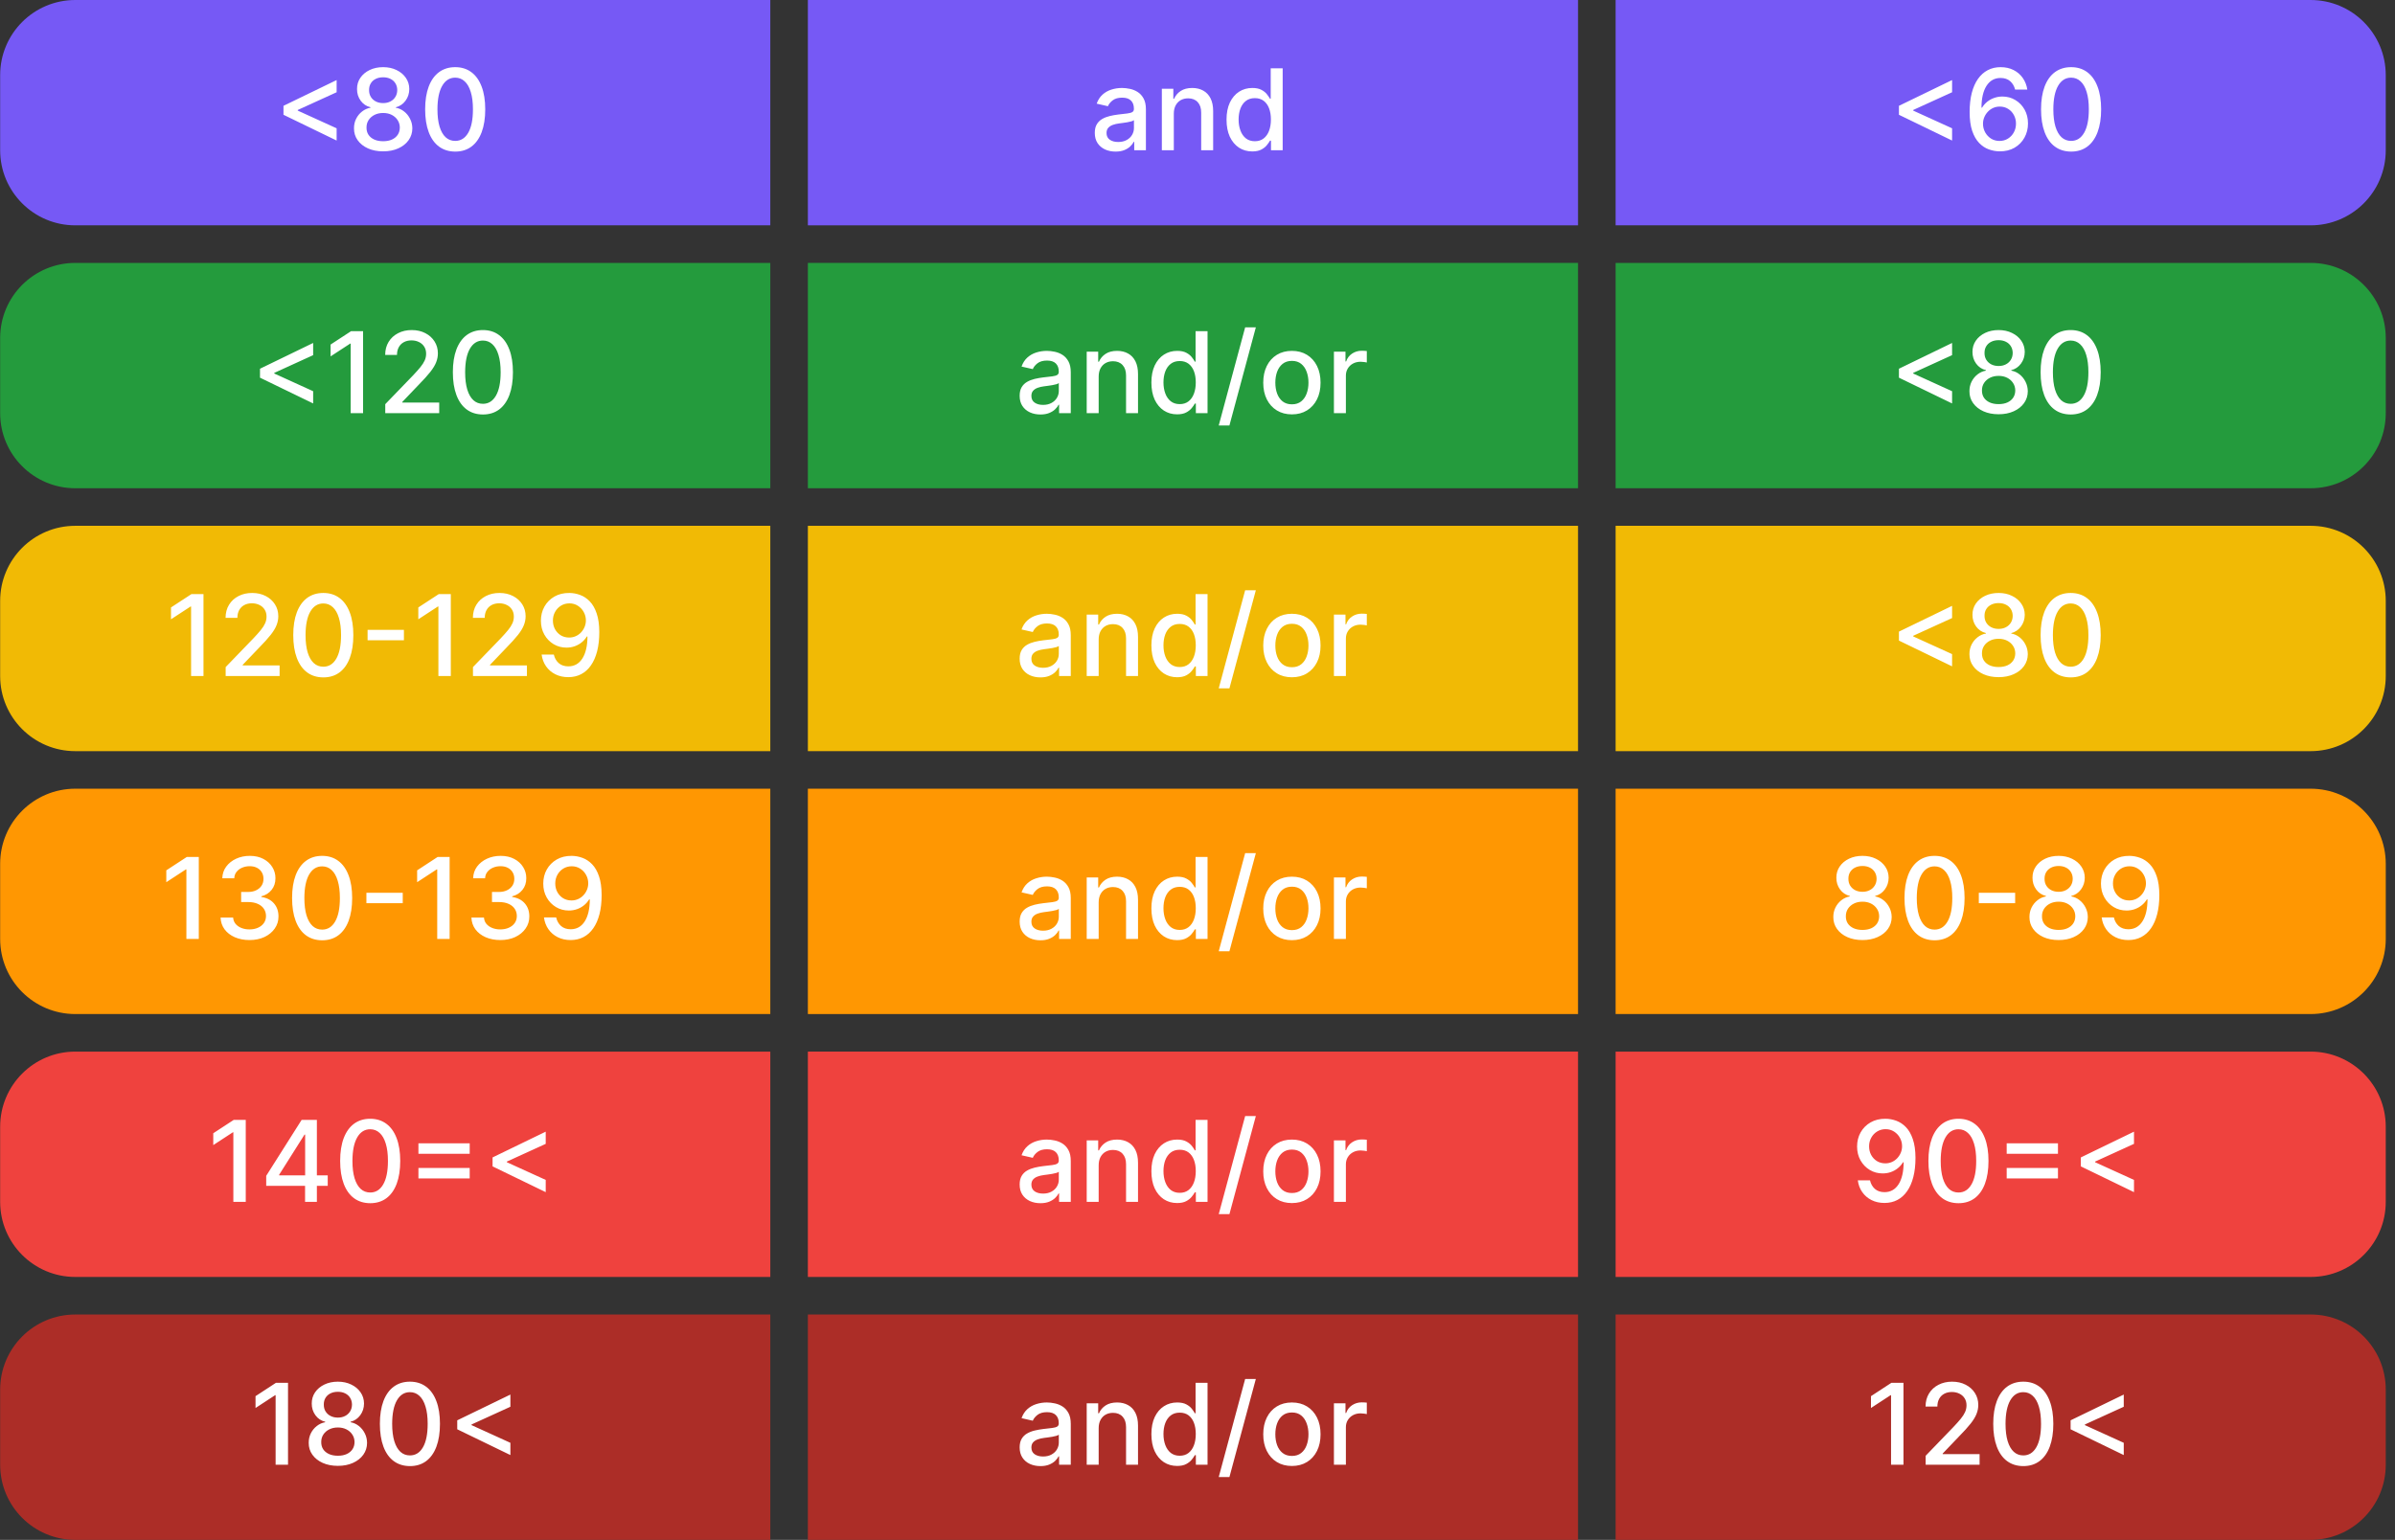 <svg width="255" height="164" viewBox="0 0 255 164" fill="none" xmlns="http://www.w3.org/2000/svg">
<rect x="0" y="0" width="255" height="164" fill="#333333" stroke="none"/>
<path d="M0.016 8C0.016 3.582 3.597 0 8.016 0H82.016V24H8.016C3.597 24 0.016 20.418 0.016 16V8Z" fill="#7659F5"/>
<path d="M30.183 12.224V11.27L35.842 8.526V9.825L31.666 11.73L31.704 11.653V11.837L31.666 11.764L35.842 13.665V14.969L30.183 12.224ZM40.796 16.119C40.185 16.119 39.646 16.014 39.177 15.804C38.711 15.594 38.346 15.304 38.082 14.935C37.818 14.565 37.687 14.145 37.69 13.673C37.687 13.304 37.762 12.964 37.916 12.655C38.072 12.342 38.283 12.082 38.55 11.875C38.818 11.665 39.116 11.531 39.445 11.474V11.423C39.011 11.318 38.663 11.085 38.401 10.724C38.14 10.364 38.011 9.949 38.014 9.48C38.011 9.034 38.129 8.636 38.367 8.287C38.609 7.935 38.94 7.658 39.36 7.456C39.781 7.254 40.259 7.153 40.796 7.153C41.327 7.153 41.802 7.256 42.219 7.46C42.64 7.662 42.971 7.939 43.212 8.291C43.454 8.641 43.576 9.037 43.579 9.48C43.576 9.949 43.443 10.364 43.178 10.724C42.914 11.085 42.57 11.318 42.147 11.423V11.474C42.474 11.531 42.768 11.665 43.029 11.875C43.293 12.082 43.504 12.342 43.66 12.655C43.819 12.964 43.9 13.304 43.903 13.673C43.9 14.145 43.766 14.565 43.502 14.935C43.238 15.304 42.871 15.594 42.403 15.804C41.937 16.014 41.401 16.119 40.796 16.119ZM40.796 15.041C41.157 15.041 41.469 14.982 41.734 14.862C41.998 14.74 42.202 14.571 42.347 14.355C42.492 14.136 42.566 13.881 42.569 13.588C42.566 13.284 42.486 13.016 42.33 12.783C42.177 12.55 41.968 12.367 41.704 12.233C41.44 12.099 41.137 12.033 40.796 12.033C40.452 12.033 40.147 12.099 39.88 12.233C39.613 12.367 39.403 12.55 39.249 12.783C39.096 13.016 39.021 13.284 39.023 13.588C39.021 13.881 39.09 14.136 39.232 14.355C39.377 14.571 39.583 14.74 39.85 14.862C40.117 14.982 40.432 15.041 40.796 15.041ZM40.796 10.98C41.086 10.98 41.343 10.922 41.568 10.805C41.792 10.689 41.968 10.527 42.096 10.32C42.227 10.112 42.293 9.869 42.296 9.591C42.293 9.318 42.228 9.08 42.1 8.875C41.975 8.67 41.8 8.513 41.576 8.402C41.352 8.288 41.092 8.232 40.796 8.232C40.495 8.232 40.231 8.288 40.004 8.402C39.779 8.513 39.604 8.67 39.479 8.875C39.354 9.08 39.293 9.318 39.296 9.591C39.293 9.869 39.356 10.112 39.484 10.32C39.611 10.527 39.788 10.689 40.012 10.805C40.239 10.922 40.501 10.98 40.796 10.98ZM48.468 16.145C47.794 16.142 47.219 15.964 46.742 15.612C46.265 15.26 45.9 14.747 45.647 14.074C45.394 13.401 45.267 12.589 45.267 11.641C45.267 10.695 45.394 9.886 45.647 9.216C45.902 8.545 46.269 8.034 46.746 7.682C47.226 7.33 47.8 7.153 48.468 7.153C49.135 7.153 49.708 7.331 50.185 7.686C50.662 8.038 51.027 8.55 51.28 9.22C51.536 9.888 51.664 10.695 51.664 11.641C51.664 12.592 51.537 13.405 51.284 14.078C51.032 14.749 50.666 15.261 50.189 15.617C49.712 15.969 49.138 16.145 48.468 16.145ZM48.468 15.007C49.059 15.007 49.52 14.719 49.853 14.142C50.188 13.565 50.355 12.732 50.355 11.641C50.355 10.916 50.279 10.304 50.125 9.804C49.975 9.301 49.758 8.92 49.473 8.662C49.192 8.401 48.857 8.27 48.468 8.27C47.88 8.27 47.418 8.56 47.083 9.139C46.748 9.719 46.578 10.553 46.576 11.641C46.576 12.368 46.651 12.983 46.801 13.486C46.955 13.986 47.172 14.365 47.453 14.624C47.735 14.879 48.073 15.007 48.468 15.007Z" fill="white"/>
<rect width="82" height="24" transform="translate(86.016)" fill="#7659F5"/>
<path d="M118.777 16.145C118.362 16.145 117.987 16.068 117.652 15.915C117.317 15.758 117.051 15.533 116.855 15.237C116.662 14.942 116.565 14.579 116.565 14.151C116.565 13.781 116.636 13.477 116.778 13.239C116.92 13 117.112 12.811 117.354 12.672C117.595 12.533 117.865 12.428 118.163 12.357C118.462 12.286 118.766 12.232 119.075 12.195C119.467 12.149 119.786 12.112 120.03 12.084C120.274 12.053 120.452 12.003 120.562 11.935C120.673 11.867 120.729 11.756 120.729 11.602V11.572C120.729 11.2 120.624 10.912 120.413 10.707C120.206 10.503 119.896 10.401 119.484 10.401C119.055 10.401 118.717 10.496 118.47 10.686C118.226 10.874 118.057 11.082 117.963 11.312L116.766 11.04C116.908 10.642 117.115 10.321 117.388 10.077C117.663 9.83 117.98 9.651 118.338 9.54C118.696 9.426 119.072 9.369 119.467 9.369C119.729 9.369 120.006 9.401 120.298 9.463C120.594 9.523 120.869 9.634 121.125 9.795C121.384 9.957 121.595 10.189 121.76 10.49C121.925 10.788 122.007 11.176 122.007 11.653V16H120.763V15.105H120.712C120.629 15.27 120.506 15.432 120.341 15.591C120.176 15.75 119.964 15.882 119.706 15.987C119.447 16.092 119.138 16.145 118.777 16.145ZM119.054 15.122C119.406 15.122 119.707 15.053 119.957 14.913C120.21 14.774 120.402 14.592 120.533 14.368C120.666 14.141 120.733 13.898 120.733 13.639V12.796C120.688 12.841 120.599 12.883 120.469 12.923C120.341 12.96 120.195 12.993 120.03 13.021C119.865 13.047 119.705 13.071 119.548 13.094C119.392 13.114 119.261 13.131 119.156 13.145C118.909 13.176 118.683 13.229 118.479 13.303C118.277 13.376 118.115 13.483 117.993 13.622C117.874 13.758 117.814 13.94 117.814 14.168C117.814 14.483 117.93 14.722 118.163 14.883C118.396 15.043 118.693 15.122 119.054 15.122ZM124.978 12.114V16H123.704V9.455H124.927V10.52H125.008C125.159 10.173 125.395 9.895 125.716 9.685C126.039 9.474 126.447 9.369 126.939 9.369C127.385 9.369 127.775 9.463 128.11 9.651C128.446 9.835 128.706 10.111 128.89 10.477C129.075 10.844 129.167 11.297 129.167 11.837V16H127.893V11.99C127.893 11.516 127.77 11.145 127.522 10.878C127.275 10.608 126.936 10.473 126.504 10.473C126.208 10.473 125.946 10.537 125.716 10.665C125.488 10.793 125.308 10.98 125.174 11.227C125.044 11.472 124.978 11.767 124.978 12.114ZM133.326 16.128C132.798 16.128 132.326 15.993 131.912 15.723C131.5 15.45 131.176 15.062 130.94 14.56C130.707 14.054 130.591 13.447 130.591 12.74C130.591 12.033 130.708 11.428 130.944 10.925C131.183 10.422 131.51 10.037 131.924 9.77C132.339 9.503 132.809 9.369 133.335 9.369C133.741 9.369 134.068 9.438 134.315 9.574C134.565 9.707 134.758 9.864 134.895 10.043C135.034 10.222 135.142 10.379 135.218 10.516H135.295V7.273H136.569V16H135.325V14.982H135.218C135.142 15.121 135.031 15.28 134.886 15.459C134.744 15.638 134.548 15.794 134.298 15.928C134.048 16.061 133.724 16.128 133.326 16.128ZM133.608 15.041C133.974 15.041 134.284 14.945 134.537 14.751C134.792 14.555 134.985 14.284 135.116 13.938C135.25 13.591 135.316 13.188 135.316 12.727C135.316 12.273 135.251 11.875 135.12 11.534C134.99 11.193 134.798 10.928 134.545 10.737C134.292 10.547 133.98 10.452 133.608 10.452C133.224 10.452 132.904 10.551 132.649 10.75C132.393 10.949 132.2 11.22 132.069 11.564C131.941 11.908 131.877 12.296 131.877 12.727C131.877 13.165 131.943 13.558 132.074 13.908C132.204 14.257 132.397 14.534 132.653 14.739C132.912 14.94 133.23 15.041 133.608 15.041Z" fill="white"/>
<path d="M172.016 0H246.016C250.434 0 254.016 3.582 254.016 8V16C254.016 20.418 250.434 24 246.016 24H172.016V0Z" fill="#7659F5"/>
<path d="M202.183 12.224V11.27L207.842 8.526V9.825L203.666 11.73L203.705 11.653V11.837L203.666 11.764L207.842 13.665V14.969L202.183 12.224ZM212.894 16.119C212.505 16.114 212.121 16.043 211.744 15.906C211.369 15.77 211.028 15.543 210.721 15.224C210.414 14.906 210.168 14.479 209.984 13.942C209.802 13.405 209.711 12.734 209.711 11.93C209.711 11.169 209.786 10.493 209.937 9.902C210.09 9.311 210.31 8.812 210.597 8.406C210.884 7.997 211.231 7.686 211.637 7.473C212.043 7.26 212.499 7.153 213.005 7.153C213.525 7.153 213.987 7.256 214.39 7.46C214.793 7.665 215.12 7.947 215.37 8.308C215.623 8.669 215.783 9.08 215.852 9.54H214.552C214.464 9.176 214.289 8.879 214.028 8.649C213.766 8.419 213.425 8.304 213.005 8.304C212.366 8.304 211.867 8.582 211.509 9.139C211.154 9.696 210.975 10.47 210.972 11.462H211.036C211.187 11.214 211.371 11.004 211.59 10.831C211.812 10.655 212.059 10.52 212.332 10.426C212.607 10.329 212.897 10.281 213.201 10.281C213.707 10.281 214.164 10.405 214.573 10.652C214.985 10.896 215.313 11.234 215.558 11.666C215.802 12.098 215.924 12.592 215.924 13.149C215.924 13.706 215.798 14.21 215.545 14.662C215.295 15.114 214.942 15.472 214.488 15.736C214.033 15.997 213.502 16.125 212.894 16.119ZM212.89 15.011C213.225 15.011 213.525 14.929 213.789 14.764C214.053 14.599 214.262 14.378 214.415 14.099C214.569 13.821 214.646 13.51 214.646 13.166C214.646 12.831 214.57 12.526 214.42 12.25C214.272 11.974 214.067 11.756 213.806 11.594C213.548 11.432 213.252 11.351 212.92 11.351C212.667 11.351 212.433 11.399 212.217 11.496C212.004 11.592 211.816 11.726 211.654 11.896C211.492 12.067 211.364 12.263 211.271 12.484C211.18 12.703 211.134 12.935 211.134 13.179C211.134 13.506 211.21 13.808 211.36 14.087C211.513 14.365 211.722 14.589 211.987 14.76C212.254 14.928 212.555 15.011 212.89 15.011ZM220.515 16.145C219.841 16.142 219.266 15.964 218.789 15.612C218.311 15.26 217.946 14.747 217.694 14.074C217.441 13.401 217.314 12.589 217.314 11.641C217.314 10.695 217.441 9.886 217.694 9.216C217.949 8.545 218.316 8.034 218.793 7.682C219.273 7.33 219.847 7.153 220.515 7.153C221.182 7.153 221.755 7.331 222.232 7.686C222.709 8.038 223.074 8.55 223.327 9.22C223.583 9.888 223.711 10.695 223.711 11.641C223.711 12.592 223.584 13.405 223.331 14.078C223.078 14.749 222.713 15.261 222.236 15.617C221.759 15.969 221.185 16.145 220.515 16.145ZM220.515 15.007C221.105 15.007 221.567 14.719 221.9 14.142C222.235 13.565 222.402 12.732 222.402 11.641C222.402 10.916 222.326 10.304 222.172 9.804C222.022 9.301 221.804 8.92 221.52 8.662C221.239 8.401 220.904 8.27 220.515 8.27C219.926 8.27 219.465 8.56 219.13 9.139C218.794 9.719 218.625 10.553 218.623 11.641C218.623 12.368 218.698 12.983 218.848 13.486C219.002 13.986 219.219 14.365 219.5 14.624C219.782 14.879 220.12 15.007 220.515 15.007Z" fill="white"/>
<path d="M0.016 36C0.016 31.582 3.597 28 8.016 28H82.016V52H8.016C3.597 52 0.016 48.418 0.016 44V36Z" fill="#249B3D"/>
<path d="M27.683 40.224V39.27L33.342 36.526V37.825L29.166 39.73L29.204 39.653V39.837L29.166 39.764L33.342 41.665V42.969L27.683 40.224ZM38.658 35.273V44H37.337V36.594H37.286L35.198 37.957V36.696L37.376 35.273H38.658ZM41.019 44V43.045L43.972 39.986C44.288 39.653 44.548 39.362 44.752 39.112C44.959 38.859 45.114 38.619 45.217 38.392C45.319 38.165 45.37 37.923 45.37 37.668C45.37 37.378 45.302 37.128 45.166 36.918C45.029 36.705 44.843 36.541 44.607 36.428C44.371 36.311 44.106 36.253 43.81 36.253C43.498 36.253 43.225 36.317 42.992 36.445C42.759 36.572 42.58 36.753 42.455 36.986C42.33 37.219 42.268 37.492 42.268 37.804H41.011C41.011 37.273 41.133 36.808 41.377 36.41C41.621 36.013 41.957 35.705 42.383 35.486C42.809 35.264 43.293 35.153 43.836 35.153C44.384 35.153 44.867 35.263 45.285 35.481C45.705 35.697 46.033 35.993 46.269 36.368C46.505 36.74 46.623 37.16 46.623 37.629C46.623 37.953 46.562 38.27 46.44 38.58C46.32 38.889 46.111 39.234 45.813 39.615C45.515 39.993 45.1 40.452 44.569 40.992L42.834 42.807V42.871H46.764V44H41.019ZM51.417 44.145C50.744 44.142 50.168 43.965 49.691 43.612C49.214 43.26 48.849 42.747 48.596 42.074C48.343 41.401 48.217 40.59 48.217 39.641C48.217 38.695 48.343 37.886 48.596 37.216C48.852 36.545 49.218 36.034 49.695 35.682C50.175 35.33 50.749 35.153 51.417 35.153C52.084 35.153 52.657 35.331 53.134 35.686C53.611 36.038 53.977 36.55 54.229 37.22C54.485 37.888 54.613 38.695 54.613 39.641C54.613 40.592 54.486 41.405 54.234 42.078C53.981 42.749 53.616 43.261 53.139 43.617C52.661 43.969 52.087 44.145 51.417 44.145ZM51.417 43.007C52.008 43.007 52.469 42.719 52.802 42.142C53.137 41.565 53.305 40.731 53.305 39.641C53.305 38.916 53.228 38.304 53.075 37.804C52.924 37.301 52.707 36.92 52.423 36.662C52.141 36.401 51.806 36.27 51.417 36.27C50.829 36.27 50.367 36.56 50.032 37.139C49.697 37.719 49.528 38.553 49.525 39.641C49.525 40.368 49.6 40.983 49.751 41.486C49.904 41.986 50.121 42.365 50.403 42.624C50.684 42.879 51.022 43.007 51.417 43.007Z" fill="white"/>
<rect width="82" height="24" transform="translate(86.016 28)" fill="#249B3D"/>
<path d="M110.777 44.145C110.362 44.145 109.987 44.068 109.652 43.915C109.317 43.758 109.051 43.533 108.855 43.237C108.662 42.942 108.565 42.58 108.565 42.151C108.565 41.781 108.636 41.477 108.778 41.239C108.92 41 109.112 40.811 109.354 40.672C109.595 40.533 109.865 40.428 110.163 40.356C110.462 40.285 110.766 40.231 111.075 40.195C111.467 40.149 111.786 40.112 112.03 40.084C112.274 40.053 112.452 40.003 112.562 39.935C112.673 39.867 112.729 39.756 112.729 39.602V39.572C112.729 39.2 112.624 38.912 112.413 38.707C112.206 38.503 111.896 38.401 111.484 38.401C111.055 38.401 110.717 38.496 110.47 38.686C110.226 38.874 110.057 39.082 109.963 39.312L108.766 39.04C108.908 38.642 109.115 38.321 109.388 38.077C109.663 37.83 109.98 37.651 110.338 37.54C110.696 37.426 111.072 37.369 111.467 37.369C111.729 37.369 112.006 37.401 112.298 37.463C112.594 37.523 112.869 37.633 113.125 37.795C113.384 37.957 113.595 38.189 113.76 38.49C113.925 38.788 114.007 39.176 114.007 39.653V44H112.763V43.105H112.712C112.629 43.27 112.506 43.432 112.341 43.591C112.176 43.75 111.964 43.882 111.706 43.987C111.447 44.092 111.138 44.145 110.777 44.145ZM111.054 43.122C111.406 43.122 111.707 43.053 111.957 42.913C112.21 42.774 112.402 42.592 112.533 42.368C112.666 42.141 112.733 41.898 112.733 41.639V40.795C112.688 40.841 112.599 40.883 112.469 40.923C112.341 40.96 112.195 40.993 112.03 41.021C111.865 41.047 111.705 41.071 111.548 41.094C111.392 41.114 111.261 41.131 111.156 41.145C110.909 41.176 110.683 41.229 110.479 41.303C110.277 41.376 110.115 41.483 109.993 41.622C109.874 41.758 109.814 41.94 109.814 42.168C109.814 42.483 109.93 42.722 110.163 42.883C110.396 43.043 110.693 43.122 111.054 43.122ZM116.978 40.114V44H115.704V37.455H116.927V38.52H117.008C117.159 38.173 117.395 37.895 117.716 37.685C118.039 37.474 118.447 37.369 118.939 37.369C119.385 37.369 119.775 37.463 120.11 37.651C120.446 37.835 120.706 38.111 120.89 38.477C121.075 38.844 121.167 39.297 121.167 39.837V44H119.893V39.99C119.893 39.516 119.77 39.145 119.522 38.878C119.275 38.608 118.936 38.473 118.504 38.473C118.208 38.473 117.946 38.537 117.716 38.665C117.488 38.793 117.308 38.98 117.174 39.227C117.044 39.472 116.978 39.767 116.978 40.114ZM125.326 44.128C124.798 44.128 124.326 43.993 123.912 43.723C123.5 43.45 123.176 43.062 122.94 42.56C122.707 42.054 122.591 41.447 122.591 40.74C122.591 40.033 122.708 39.428 122.944 38.925C123.183 38.422 123.51 38.037 123.924 37.77C124.339 37.503 124.809 37.369 125.335 37.369C125.741 37.369 126.068 37.438 126.315 37.574C126.565 37.707 126.758 37.864 126.895 38.043C127.034 38.222 127.142 38.379 127.218 38.516H127.295V35.273H128.569V44H127.325V42.981H127.218C127.142 43.121 127.031 43.28 126.886 43.459C126.744 43.638 126.548 43.794 126.298 43.928C126.048 44.061 125.724 44.128 125.326 44.128ZM125.608 43.041C125.974 43.041 126.284 42.945 126.537 42.751C126.792 42.555 126.985 42.284 127.116 41.938C127.25 41.591 127.316 41.188 127.316 40.727C127.316 40.273 127.251 39.875 127.12 39.534C126.99 39.193 126.798 38.928 126.545 38.737C126.292 38.547 125.98 38.452 125.608 38.452C125.224 38.452 124.904 38.551 124.649 38.75C124.393 38.949 124.2 39.22 124.069 39.564C123.941 39.908 123.877 40.295 123.877 40.727C123.877 41.165 123.943 41.558 124.074 41.908C124.204 42.257 124.397 42.534 124.653 42.739C124.912 42.94 125.23 43.041 125.608 43.041ZM133.712 34.864L130.899 45.312H129.761L132.574 34.864H133.712ZM137.551 44.132C136.938 44.132 136.402 43.992 135.945 43.71C135.487 43.429 135.132 43.035 134.879 42.53C134.626 42.024 134.5 41.433 134.5 40.757C134.5 40.078 134.626 39.484 134.879 38.976C135.132 38.467 135.487 38.072 135.945 37.791C136.402 37.51 136.938 37.369 137.551 37.369C138.165 37.369 138.7 37.51 139.158 37.791C139.615 38.072 139.97 38.467 140.223 38.976C140.476 39.484 140.602 40.078 140.602 40.757C140.602 41.433 140.476 42.024 140.223 42.53C139.97 43.035 139.615 43.429 139.158 43.71C138.7 43.992 138.165 44.132 137.551 44.132ZM137.555 43.062C137.953 43.062 138.283 42.957 138.544 42.747C138.805 42.537 138.999 42.257 139.124 41.908C139.251 41.558 139.315 41.173 139.315 40.753C139.315 40.335 139.251 39.952 139.124 39.602C138.999 39.25 138.805 38.967 138.544 38.754C138.283 38.541 137.953 38.435 137.555 38.435C137.155 38.435 136.822 38.541 136.558 38.754C136.297 38.967 136.102 39.25 135.974 39.602C135.849 39.952 135.787 40.335 135.787 40.753C135.787 41.173 135.849 41.558 135.974 41.908C136.102 42.257 136.297 42.537 136.558 42.747C136.822 42.957 137.155 43.062 137.555 43.062ZM142.025 44V37.455H143.256V38.494H143.324C143.444 38.142 143.654 37.865 143.955 37.663C144.259 37.459 144.603 37.356 144.986 37.356C145.066 37.356 145.159 37.359 145.267 37.365C145.378 37.371 145.465 37.378 145.527 37.386V38.605C145.476 38.591 145.385 38.575 145.255 38.558C145.124 38.538 144.993 38.528 144.863 38.528C144.561 38.528 144.293 38.592 144.057 38.72C143.824 38.845 143.64 39.02 143.503 39.244C143.367 39.466 143.299 39.719 143.299 40.003V44H142.025Z" fill="white"/>
<path d="M172.016 28H246.016C250.434 28 254.016 31.582 254.016 36V44C254.016 48.418 250.434 52 246.016 52H172.016V28Z" fill="#249B3D"/>
<path d="M202.183 40.224V39.27L207.842 36.526V37.825L203.666 39.73L203.705 39.653V39.837L203.666 39.764L207.842 41.665V42.969L202.183 40.224ZM212.796 44.119C212.185 44.119 211.646 44.014 211.177 43.804C210.711 43.594 210.346 43.304 210.082 42.935C209.817 42.565 209.687 42.145 209.69 41.673C209.687 41.304 209.762 40.965 209.915 40.655C210.072 40.342 210.283 40.082 210.55 39.875C210.817 39.665 211.116 39.531 211.445 39.474V39.423C211.011 39.318 210.663 39.085 210.401 38.724C210.14 38.364 210.011 37.949 210.013 37.48C210.011 37.034 210.129 36.636 210.367 36.287C210.609 35.935 210.94 35.658 211.36 35.456C211.781 35.254 212.259 35.153 212.796 35.153C213.327 35.153 213.802 35.256 214.219 35.46C214.64 35.662 214.971 35.939 215.212 36.291C215.454 36.641 215.576 37.037 215.579 37.48C215.576 37.949 215.442 38.364 215.178 38.724C214.914 39.085 214.57 39.318 214.147 39.423V39.474C214.474 39.531 214.768 39.665 215.029 39.875C215.293 40.082 215.504 40.342 215.66 40.655C215.819 40.965 215.9 41.304 215.903 41.673C215.9 42.145 215.766 42.565 215.502 42.935C215.238 43.304 214.871 43.594 214.403 43.804C213.937 44.014 213.401 44.119 212.796 44.119ZM212.796 43.041C213.157 43.041 213.469 42.981 213.734 42.862C213.998 42.74 214.202 42.571 214.347 42.355C214.492 42.136 214.566 41.881 214.569 41.588C214.566 41.284 214.487 41.016 214.33 40.783C214.177 40.55 213.968 40.367 213.704 40.233C213.44 40.099 213.137 40.033 212.796 40.033C212.452 40.033 212.147 40.099 211.88 40.233C211.613 40.367 211.403 40.55 211.249 40.783C211.096 41.016 211.021 41.284 211.023 41.588C211.021 41.881 211.09 42.136 211.232 42.355C211.377 42.571 211.583 42.74 211.85 42.862C212.117 42.981 212.433 43.041 212.796 43.041ZM212.796 38.98C213.086 38.98 213.343 38.922 213.567 38.805C213.792 38.689 213.968 38.527 214.096 38.32C214.227 38.112 214.293 37.869 214.296 37.591C214.293 37.318 214.228 37.08 214.1 36.875C213.975 36.67 213.8 36.513 213.576 36.402C213.352 36.288 213.092 36.231 212.796 36.231C212.495 36.231 212.231 36.288 212.004 36.402C211.779 36.513 211.604 36.67 211.479 36.875C211.354 37.08 211.293 37.318 211.296 37.591C211.293 37.869 211.356 38.112 211.484 38.32C211.612 38.527 211.788 38.689 212.012 38.805C212.239 38.922 212.501 38.98 212.796 38.98ZM220.468 44.145C219.794 44.142 219.219 43.965 218.742 43.612C218.265 43.26 217.9 42.747 217.647 42.074C217.394 41.401 217.267 40.59 217.267 39.641C217.267 38.695 217.394 37.886 217.647 37.216C217.902 36.545 218.269 36.034 218.746 35.682C219.226 35.33 219.8 35.153 220.468 35.153C221.135 35.153 221.708 35.331 222.185 35.686C222.662 36.038 223.027 36.55 223.28 37.22C223.536 37.888 223.664 38.695 223.664 39.641C223.664 40.592 223.537 41.405 223.284 42.078C223.032 42.749 222.667 43.261 222.189 43.617C221.712 43.969 221.138 44.145 220.468 44.145ZM220.468 43.007C221.059 43.007 221.52 42.719 221.853 42.142C222.188 41.565 222.355 40.731 222.355 39.641C222.355 38.916 222.279 38.304 222.125 37.804C221.975 37.301 221.757 36.92 221.473 36.662C221.192 36.401 220.857 36.27 220.468 36.27C219.88 36.27 219.418 36.56 219.083 37.139C218.748 37.719 218.578 38.553 218.576 39.641C218.576 40.368 218.651 40.983 218.801 41.486C218.955 41.986 219.172 42.365 219.453 42.624C219.735 42.879 220.073 43.007 220.468 43.007Z" fill="white"/>
<path d="M0.016 64C0.016 59.582 3.597 56 8.016 56H82.016V80H8.016C3.597 80 0.016 76.418 0.016 72V64Z" fill="#F1BA05"/>
<path d="M21.666 63.273V72H20.345V64.594H20.294L18.206 65.957V64.696L20.384 63.273H21.666ZM24.027 72V71.046L26.98 67.986C27.296 67.653 27.555 67.362 27.76 67.112C27.967 66.859 28.122 66.619 28.224 66.392C28.327 66.165 28.378 65.923 28.378 65.668C28.378 65.378 28.31 65.128 28.173 64.918C28.037 64.704 27.851 64.541 27.615 64.428C27.379 64.311 27.114 64.253 26.818 64.253C26.506 64.253 26.233 64.317 26 64.445C25.767 64.572 25.588 64.753 25.463 64.986C25.338 65.219 25.276 65.492 25.276 65.804H24.018C24.018 65.273 24.141 64.808 24.385 64.41C24.629 64.013 24.965 63.705 25.391 63.486C25.817 63.264 26.301 63.153 26.844 63.153C27.392 63.153 27.875 63.263 28.293 63.481C28.713 63.697 29.041 63.993 29.277 64.368C29.513 64.74 29.631 65.16 29.631 65.629C29.631 65.953 29.57 66.27 29.447 66.579C29.328 66.889 29.119 67.234 28.821 67.615C28.523 67.993 28.108 68.452 27.577 68.992L25.842 70.807V70.871H29.771V72H24.027ZM34.425 72.145C33.751 72.142 33.176 71.965 32.699 71.612C32.222 71.26 31.857 70.747 31.604 70.074C31.351 69.401 31.224 68.59 31.224 67.641C31.224 66.695 31.351 65.886 31.604 65.216C31.859 64.546 32.226 64.034 32.703 63.682C33.183 63.33 33.757 63.153 34.425 63.153C35.092 63.153 35.665 63.331 36.142 63.686C36.619 64.038 36.984 64.55 37.237 65.22C37.493 65.888 37.621 66.695 37.621 67.641C37.621 68.592 37.494 69.405 37.242 70.078C36.989 70.749 36.624 71.261 36.146 71.617C35.669 71.969 35.095 72.145 34.425 72.145ZM34.425 71.007C35.016 71.007 35.477 70.719 35.81 70.142C36.145 69.565 36.312 68.731 36.312 67.641C36.312 66.916 36.236 66.304 36.082 65.804C35.932 65.301 35.715 64.921 35.43 64.662C35.149 64.401 34.814 64.27 34.425 64.27C33.837 64.27 33.375 64.56 33.04 65.139C32.705 65.719 32.535 66.553 32.533 67.641C32.533 68.368 32.608 68.983 32.758 69.486C32.912 69.986 33.129 70.365 33.41 70.624C33.692 70.879 34.03 71.007 34.425 71.007ZM43.006 67.082V68.19H39.137V67.082H43.006ZM47.998 63.273V72H46.677V64.594H46.626L44.538 65.957V64.696L46.716 63.273H47.998ZM50.359 72V71.046L53.312 67.986C53.627 67.653 53.887 67.362 54.092 67.112C54.299 66.859 54.454 66.619 54.556 66.392C54.659 66.165 54.71 65.923 54.71 65.668C54.71 65.378 54.642 65.128 54.505 64.918C54.369 64.704 54.183 64.541 53.947 64.428C53.711 64.311 53.446 64.253 53.15 64.253C52.838 64.253 52.565 64.317 52.332 64.445C52.099 64.572 51.92 64.753 51.795 64.986C51.67 65.219 51.608 65.492 51.608 65.804H50.35C50.35 65.273 50.473 64.808 50.717 64.41C50.961 64.013 51.297 63.705 51.723 63.486C52.149 63.264 52.633 63.153 53.176 63.153C53.724 63.153 54.207 63.263 54.625 63.481C55.045 63.697 55.373 63.993 55.609 64.368C55.845 64.74 55.963 65.16 55.963 65.629C55.963 65.953 55.902 66.27 55.779 66.579C55.66 66.889 55.451 67.234 55.153 67.615C54.855 67.993 54.44 68.452 53.909 68.992L52.174 70.807V70.871H56.103V72H50.359ZM60.62 63.153C61.01 63.156 61.393 63.227 61.771 63.367C62.149 63.506 62.49 63.733 62.794 64.048C63.1 64.364 63.345 64.79 63.527 65.327C63.711 65.861 63.805 66.526 63.808 67.321C63.808 68.085 63.731 68.766 63.578 69.362C63.424 69.956 63.204 70.457 62.917 70.867C62.633 71.276 62.288 71.587 61.882 71.8C61.475 72.013 61.018 72.119 60.51 72.119C59.99 72.119 59.528 72.017 59.125 71.812C58.721 71.608 58.393 71.325 58.14 70.965C57.887 70.601 57.73 70.183 57.667 69.712H58.967C59.052 70.087 59.225 70.391 59.487 70.624C59.751 70.854 60.092 70.969 60.51 70.969C61.149 70.969 61.647 70.69 62.005 70.133C62.363 69.574 62.544 68.793 62.547 67.79H62.478C62.331 68.034 62.146 68.244 61.924 68.421C61.706 68.597 61.46 68.733 61.187 68.829C60.914 68.926 60.623 68.974 60.314 68.974C59.811 68.974 59.353 68.851 58.941 68.604C58.529 68.356 58.201 68.017 57.957 67.585C57.713 67.153 57.591 66.66 57.591 66.106C57.591 65.555 57.716 65.055 57.966 64.606C58.218 64.158 58.571 63.803 59.022 63.541C59.477 63.277 60.01 63.148 60.62 63.153ZM60.625 64.261C60.292 64.261 59.992 64.344 59.725 64.508C59.461 64.671 59.252 64.891 59.099 65.169C58.946 65.445 58.869 65.751 58.869 66.09C58.869 66.428 58.943 66.734 59.091 67.01C59.241 67.283 59.446 67.5 59.704 67.662C59.966 67.821 60.264 67.901 60.599 67.901C60.849 67.901 61.082 67.852 61.298 67.756C61.514 67.659 61.703 67.526 61.865 67.355C62.027 67.182 62.153 66.986 62.244 66.767C62.335 66.548 62.38 66.318 62.38 66.077C62.38 65.756 62.304 65.457 62.15 65.182C62 64.906 61.792 64.685 61.528 64.517C61.264 64.347 60.963 64.261 60.625 64.261Z" fill="white"/>
<rect width="82" height="24" transform="translate(86.016 56)" fill="#F1BA05"/>
<path d="M110.777 72.145C110.362 72.145 109.987 72.068 109.652 71.915C109.317 71.758 109.051 71.533 108.855 71.237C108.662 70.942 108.565 70.579 108.565 70.151C108.565 69.781 108.636 69.477 108.778 69.239C108.92 69 109.112 68.811 109.354 68.672C109.595 68.533 109.865 68.428 110.163 68.356C110.462 68.285 110.766 68.231 111.075 68.195C111.467 68.149 111.786 68.112 112.03 68.084C112.274 68.053 112.452 68.003 112.562 67.935C112.673 67.867 112.729 67.756 112.729 67.602V67.572C112.729 67.2 112.624 66.912 112.413 66.707C112.206 66.503 111.896 66.401 111.484 66.401C111.055 66.401 110.717 66.496 110.47 66.686C110.226 66.874 110.057 67.082 109.963 67.312L108.766 67.04C108.908 66.642 109.115 66.321 109.388 66.077C109.663 65.829 109.98 65.651 110.338 65.54C110.696 65.426 111.072 65.369 111.467 65.369C111.729 65.369 112.006 65.401 112.298 65.463C112.594 65.523 112.869 65.633 113.125 65.796C113.384 65.957 113.595 66.189 113.76 66.49C113.925 66.788 114.007 67.176 114.007 67.653V72H112.763V71.105H112.712C112.629 71.27 112.506 71.432 112.341 71.591C112.176 71.75 111.964 71.882 111.706 71.987C111.447 72.092 111.138 72.145 110.777 72.145ZM111.054 71.122C111.406 71.122 111.707 71.053 111.957 70.913C112.21 70.774 112.402 70.592 112.533 70.368C112.666 70.141 112.733 69.898 112.733 69.639V68.796C112.688 68.841 112.599 68.883 112.469 68.923C112.341 68.96 112.195 68.993 112.03 69.021C111.865 69.047 111.705 69.071 111.548 69.094C111.392 69.114 111.261 69.131 111.156 69.145C110.909 69.176 110.683 69.229 110.479 69.303C110.277 69.376 110.115 69.483 109.993 69.622C109.874 69.758 109.814 69.94 109.814 70.168C109.814 70.483 109.93 70.722 110.163 70.883C110.396 71.043 110.693 71.122 111.054 71.122ZM116.978 68.114V72H115.704V65.454H116.927V66.52H117.008C117.159 66.173 117.395 65.895 117.716 65.685C118.039 65.474 118.447 65.369 118.939 65.369C119.385 65.369 119.775 65.463 120.11 65.651C120.446 65.835 120.706 66.111 120.89 66.477C121.075 66.844 121.167 67.297 121.167 67.837V72H119.893V67.99C119.893 67.516 119.77 67.145 119.522 66.878C119.275 66.608 118.936 66.473 118.504 66.473C118.208 66.473 117.946 66.537 117.716 66.665C117.488 66.793 117.308 66.98 117.174 67.227C117.044 67.472 116.978 67.767 116.978 68.114ZM125.326 72.128C124.798 72.128 124.326 71.993 123.912 71.723C123.5 71.45 123.176 71.062 122.94 70.56C122.707 70.054 122.591 69.447 122.591 68.74C122.591 68.033 122.708 67.428 122.944 66.925C123.183 66.422 123.51 66.037 123.924 65.77C124.339 65.503 124.809 65.369 125.335 65.369C125.741 65.369 126.068 65.438 126.315 65.574C126.565 65.707 126.758 65.864 126.895 66.043C127.034 66.222 127.142 66.379 127.218 66.516H127.295V63.273H128.569V72H127.325V70.981H127.218C127.142 71.121 127.031 71.28 126.886 71.459C126.744 71.638 126.548 71.794 126.298 71.928C126.048 72.061 125.724 72.128 125.326 72.128ZM125.608 71.041C125.974 71.041 126.284 70.945 126.537 70.751C126.792 70.555 126.985 70.284 127.116 69.938C127.25 69.591 127.316 69.188 127.316 68.727C127.316 68.273 127.251 67.875 127.12 67.534C126.99 67.193 126.798 66.928 126.545 66.737C126.292 66.547 125.98 66.452 125.608 66.452C125.224 66.452 124.904 66.551 124.649 66.75C124.393 66.949 124.2 67.22 124.069 67.564C123.941 67.908 123.877 68.296 123.877 68.727C123.877 69.165 123.943 69.558 124.074 69.908C124.204 70.257 124.397 70.534 124.653 70.739C124.912 70.94 125.23 71.041 125.608 71.041ZM133.712 62.864L130.899 73.312H129.761L132.574 62.864H133.712ZM137.551 72.132C136.938 72.132 136.402 71.992 135.945 71.71C135.487 71.429 135.132 71.035 134.879 70.53C134.626 70.024 134.5 69.433 134.5 68.757C134.5 68.078 134.626 67.484 134.879 66.976C135.132 66.467 135.487 66.072 135.945 65.791C136.402 65.51 136.938 65.369 137.551 65.369C138.165 65.369 138.7 65.51 139.158 65.791C139.615 66.072 139.97 66.467 140.223 66.976C140.476 67.484 140.602 68.078 140.602 68.757C140.602 69.433 140.476 70.024 140.223 70.53C139.97 71.035 139.615 71.429 139.158 71.71C138.7 71.992 138.165 72.132 137.551 72.132ZM137.555 71.062C137.953 71.062 138.283 70.957 138.544 70.747C138.805 70.537 138.999 70.257 139.124 69.908C139.251 69.558 139.315 69.173 139.315 68.753C139.315 68.335 139.251 67.952 139.124 67.602C138.999 67.25 138.805 66.967 138.544 66.754C138.283 66.541 137.953 66.435 137.555 66.435C137.155 66.435 136.822 66.541 136.558 66.754C136.297 66.967 136.102 67.25 135.974 67.602C135.849 67.952 135.787 68.335 135.787 68.753C135.787 69.173 135.849 69.558 135.974 69.908C136.102 70.257 136.297 70.537 136.558 70.747C136.822 70.957 137.155 71.062 137.555 71.062ZM142.025 72V65.454H143.256V66.494H143.324C143.444 66.142 143.654 65.865 143.955 65.663C144.259 65.459 144.603 65.356 144.986 65.356C145.066 65.356 145.159 65.359 145.267 65.365C145.378 65.371 145.465 65.378 145.527 65.386V66.605C145.476 66.591 145.385 66.575 145.255 66.558C145.124 66.538 144.993 66.528 144.863 66.528C144.561 66.528 144.293 66.592 144.057 66.72C143.824 66.845 143.64 67.02 143.503 67.244C143.367 67.466 143.299 67.719 143.299 68.003V72H142.025Z" fill="white"/>
<path d="M172.016 56H246.016C250.434 56 254.016 59.582 254.016 64V72C254.016 76.418 250.434 80 246.016 80H172.016V56Z" fill="#F1BA05"/>
<path d="M202.183 68.224V67.27L207.842 64.526V65.825L203.666 67.73L203.705 67.653V67.837L203.666 67.764L207.842 69.665V70.969L202.183 68.224ZM212.796 72.119C212.185 72.119 211.646 72.014 211.177 71.804C210.711 71.594 210.346 71.304 210.082 70.935C209.817 70.565 209.687 70.145 209.69 69.673C209.687 69.304 209.762 68.965 209.915 68.655C210.072 68.342 210.283 68.082 210.55 67.875C210.817 67.665 211.116 67.531 211.445 67.474V67.423C211.011 67.318 210.663 67.085 210.401 66.724C210.14 66.364 210.011 65.949 210.013 65.48C210.011 65.034 210.129 64.636 210.367 64.287C210.609 63.935 210.94 63.658 211.36 63.456C211.781 63.254 212.259 63.153 212.796 63.153C213.327 63.153 213.802 63.256 214.219 63.46C214.64 63.662 214.971 63.939 215.212 64.291C215.454 64.641 215.576 65.037 215.579 65.48C215.576 65.949 215.442 66.364 215.178 66.724C214.914 67.085 214.57 67.318 214.147 67.423V67.474C214.474 67.531 214.768 67.665 215.029 67.875C215.293 68.082 215.504 68.342 215.66 68.655C215.819 68.965 215.9 69.304 215.903 69.673C215.9 70.145 215.766 70.565 215.502 70.935C215.238 71.304 214.871 71.594 214.403 71.804C213.937 72.014 213.401 72.119 212.796 72.119ZM212.796 71.041C213.157 71.041 213.469 70.981 213.734 70.862C213.998 70.74 214.202 70.571 214.347 70.355C214.492 70.136 214.566 69.881 214.569 69.588C214.566 69.284 214.487 69.016 214.33 68.783C214.177 68.55 213.968 68.367 213.704 68.233C213.44 68.099 213.137 68.033 212.796 68.033C212.452 68.033 212.147 68.099 211.88 68.233C211.613 68.367 211.403 68.55 211.249 68.783C211.096 69.016 211.021 69.284 211.023 69.588C211.021 69.881 211.09 70.136 211.232 70.355C211.377 70.571 211.583 70.74 211.85 70.862C212.117 70.981 212.433 71.041 212.796 71.041ZM212.796 66.98C213.086 66.98 213.343 66.922 213.567 66.805C213.792 66.689 213.968 66.527 214.096 66.32C214.227 66.112 214.293 65.869 214.296 65.591C214.293 65.318 214.228 65.079 214.1 64.875C213.975 64.671 213.8 64.513 213.576 64.402C213.352 64.288 213.092 64.231 212.796 64.231C212.495 64.231 212.231 64.288 212.004 64.402C211.779 64.513 211.604 64.671 211.479 64.875C211.354 65.079 211.293 65.318 211.296 65.591C211.293 65.869 211.356 66.112 211.484 66.32C211.612 66.527 211.788 66.689 212.012 66.805C212.239 66.922 212.501 66.98 212.796 66.98ZM220.468 72.145C219.794 72.142 219.219 71.965 218.742 71.612C218.265 71.26 217.9 70.747 217.647 70.074C217.394 69.401 217.267 68.59 217.267 67.641C217.267 66.695 217.394 65.886 217.647 65.216C217.902 64.546 218.269 64.034 218.746 63.682C219.226 63.33 219.8 63.153 220.468 63.153C221.135 63.153 221.708 63.331 222.185 63.686C222.662 64.038 223.027 64.55 223.28 65.22C223.536 65.888 223.664 66.695 223.664 67.641C223.664 68.592 223.537 69.405 223.284 70.078C223.032 70.749 222.667 71.261 222.189 71.617C221.712 71.969 221.138 72.145 220.468 72.145ZM220.468 71.007C221.059 71.007 221.52 70.719 221.853 70.142C222.188 69.565 222.355 68.731 222.355 67.641C222.355 66.916 222.279 66.304 222.125 65.804C221.975 65.301 221.757 64.921 221.473 64.662C221.192 64.401 220.857 64.27 220.468 64.27C219.88 64.27 219.418 64.56 219.083 65.139C218.748 65.719 218.578 66.553 218.576 67.641C218.576 68.368 218.651 68.983 218.801 69.486C218.955 69.986 219.172 70.365 219.453 70.624C219.735 70.879 220.073 71.007 220.468 71.007Z" fill="white"/>
<path d="M0.016 92C0.016 87.582 3.597 84 8.016 84H82.016V108H8.016C3.597 108 0.016 104.418 0.016 100V92Z" fill="#FF9702"/>
<path d="M21.166 91.273V100H19.845V92.594H19.794L17.706 93.957V92.696L19.884 91.273H21.166ZM26.565 100.119C25.98 100.119 25.457 100.018 24.997 99.817C24.54 99.615 24.178 99.335 23.91 98.977C23.646 98.617 23.504 98.199 23.484 97.724H24.822C24.84 97.983 24.926 98.207 25.082 98.398C25.241 98.585 25.449 98.73 25.704 98.832C25.96 98.935 26.244 98.986 26.557 98.986C26.901 98.986 27.204 98.926 27.469 98.807C27.736 98.688 27.945 98.521 28.095 98.308C28.246 98.092 28.321 97.844 28.321 97.562C28.321 97.27 28.246 97.013 28.095 96.791C27.947 96.567 27.73 96.391 27.443 96.263C27.159 96.135 26.815 96.071 26.412 96.071H25.675V94.997H26.412C26.736 94.997 27.02 94.939 27.264 94.822C27.511 94.706 27.704 94.544 27.844 94.337C27.983 94.126 28.053 93.881 28.053 93.599C28.053 93.329 27.991 93.095 27.869 92.896C27.75 92.695 27.579 92.537 27.358 92.423C27.139 92.31 26.881 92.253 26.582 92.253C26.298 92.253 26.033 92.305 25.785 92.41C25.541 92.513 25.342 92.66 25.189 92.854C25.035 93.044 24.953 93.273 24.942 93.54H23.668C23.682 93.068 23.821 92.653 24.085 92.296C24.352 91.938 24.704 91.658 25.142 91.456C25.579 91.254 26.065 91.153 26.599 91.153C27.159 91.153 27.642 91.263 28.048 91.481C28.457 91.697 28.773 91.986 28.994 92.347C29.219 92.707 29.329 93.102 29.327 93.531C29.329 94.02 29.193 94.435 28.918 94.776C28.645 95.117 28.281 95.345 27.827 95.462V95.53C28.406 95.618 28.855 95.848 29.173 96.22C29.494 96.592 29.653 97.054 29.651 97.605C29.653 98.085 29.52 98.516 29.25 98.896C28.983 99.277 28.618 99.577 28.155 99.796C27.692 100.011 27.162 100.119 26.565 100.119ZM34.3 100.145C33.626 100.142 33.051 99.965 32.574 99.612C32.097 99.26 31.732 98.747 31.479 98.074C31.226 97.401 31.099 96.59 31.099 95.641C31.099 94.695 31.226 93.886 31.479 93.216C31.734 92.546 32.101 92.034 32.578 91.682C33.058 91.329 33.632 91.153 34.3 91.153C34.967 91.153 35.54 91.331 36.017 91.686C36.494 92.038 36.859 92.55 37.112 93.22C37.368 93.888 37.496 94.695 37.496 95.641C37.496 96.592 37.369 97.405 37.117 98.078C36.864 98.749 36.499 99.261 36.021 99.617C35.544 99.969 34.97 100.145 34.3 100.145ZM34.3 99.007C34.891 99.007 35.352 98.719 35.685 98.142C36.02 97.565 36.188 96.731 36.188 95.641C36.188 94.916 36.111 94.304 35.957 93.804C35.807 93.301 35.59 92.921 35.305 92.662C35.024 92.401 34.689 92.27 34.3 92.27C33.712 92.27 33.25 92.56 32.915 93.139C32.58 93.719 32.41 94.553 32.408 95.641C32.408 96.368 32.483 96.983 32.633 97.486C32.787 97.986 33.004 98.365 33.285 98.624C33.567 98.879 33.905 99.007 34.3 99.007ZM42.881 95.082V96.19H39.012V95.082H42.881ZM47.873 91.273V100H46.552V92.594H46.501L44.413 93.957V92.696L46.591 91.273H47.873ZM53.272 100.119C52.687 100.119 52.164 100.018 51.704 99.817C51.247 99.615 50.885 99.335 50.617 98.977C50.353 98.617 50.211 98.199 50.191 97.724H51.529C51.547 97.983 51.633 98.207 51.789 98.398C51.949 98.585 52.156 98.73 52.412 98.832C52.667 98.935 52.951 98.986 53.264 98.986C53.608 98.986 53.912 98.926 54.176 98.807C54.443 98.688 54.652 98.521 54.802 98.308C54.953 98.092 55.028 97.844 55.028 97.562C55.028 97.27 54.953 97.013 54.802 96.791C54.654 96.567 54.437 96.391 54.15 96.263C53.866 96.135 53.522 96.071 53.119 96.071H52.382V94.997H53.119C53.443 94.997 53.727 94.939 53.971 94.822C54.218 94.706 54.412 94.544 54.551 94.337C54.69 94.126 54.76 93.881 54.76 93.599C54.76 93.329 54.699 93.095 54.576 92.896C54.457 92.695 54.287 92.537 54.065 92.423C53.846 92.31 53.588 92.253 53.289 92.253C53.005 92.253 52.74 92.305 52.492 92.41C52.248 92.513 52.049 92.66 51.896 92.854C51.742 93.044 51.66 93.273 51.649 93.54H50.375C50.389 93.068 50.528 92.653 50.792 92.296C51.059 91.938 51.412 91.658 51.849 91.456C52.287 91.254 52.772 91.153 53.306 91.153C53.866 91.153 54.349 91.263 54.755 91.481C55.164 91.697 55.48 91.986 55.701 92.347C55.926 92.707 56.037 93.102 56.034 93.531C56.037 94.02 55.9 94.435 55.625 94.776C55.352 95.117 54.988 95.345 54.534 95.462V95.53C55.113 95.618 55.562 95.848 55.88 96.22C56.201 96.592 56.36 97.054 56.358 97.605C56.36 98.085 56.227 98.516 55.957 98.896C55.69 99.277 55.325 99.577 54.862 99.796C54.399 100.011 53.869 100.119 53.272 100.119ZM60.87 91.153C61.26 91.156 61.643 91.227 62.021 91.367C62.399 91.506 62.74 91.733 63.044 92.048C63.35 92.364 63.595 92.79 63.777 93.327C63.961 93.861 64.055 94.526 64.058 95.321C64.058 96.085 63.981 96.766 63.828 97.362C63.674 97.956 63.454 98.457 63.167 98.867C62.883 99.276 62.538 99.587 62.132 99.8C61.725 100.013 61.268 100.119 60.76 100.119C60.24 100.119 59.778 100.017 59.375 99.812C58.971 99.608 58.643 99.325 58.39 98.965C58.137 98.601 57.98 98.183 57.917 97.712H59.217C59.302 98.087 59.475 98.391 59.737 98.624C60.001 98.854 60.342 98.969 60.76 98.969C61.399 98.969 61.897 98.69 62.255 98.133C62.613 97.574 62.794 96.793 62.797 95.79H62.728C62.581 96.034 62.396 96.244 62.174 96.421C61.956 96.597 61.71 96.733 61.437 96.829C61.164 96.926 60.873 96.974 60.564 96.974C60.061 96.974 59.603 96.851 59.191 96.604C58.779 96.356 58.451 96.017 58.207 95.585C57.963 95.153 57.841 94.66 57.841 94.106C57.841 93.555 57.966 93.055 58.216 92.606C58.468 92.158 58.821 91.803 59.272 91.541C59.727 91.277 60.26 91.148 60.87 91.153ZM60.875 92.261C60.542 92.261 60.242 92.344 59.975 92.508C59.711 92.671 59.502 92.891 59.349 93.169C59.196 93.445 59.119 93.751 59.119 94.09C59.119 94.428 59.193 94.734 59.341 95.01C59.491 95.283 59.696 95.5 59.954 95.662C60.216 95.821 60.514 95.901 60.849 95.901C61.099 95.901 61.332 95.852 61.548 95.756C61.764 95.659 61.953 95.526 62.115 95.355C62.277 95.182 62.403 94.986 62.494 94.767C62.585 94.548 62.63 94.318 62.63 94.077C62.63 93.756 62.554 93.457 62.4 93.182C62.25 92.906 62.042 92.685 61.778 92.517C61.514 92.347 61.213 92.261 60.875 92.261Z" fill="white"/>
<rect width="82" height="24" transform="translate(86.016 84)" fill="#FF9702"/>
<path d="M110.777 100.145C110.362 100.145 109.987 100.068 109.652 99.915C109.317 99.758 109.051 99.533 108.855 99.237C108.662 98.942 108.565 98.579 108.565 98.151C108.565 97.781 108.636 97.477 108.778 97.239C108.92 97 109.112 96.811 109.354 96.672C109.595 96.533 109.865 96.428 110.163 96.356C110.462 96.285 110.766 96.231 111.075 96.195C111.467 96.149 111.786 96.112 112.03 96.084C112.274 96.053 112.452 96.003 112.562 95.935C112.673 95.867 112.729 95.756 112.729 95.602V95.572C112.729 95.2 112.624 94.912 112.413 94.707C112.206 94.503 111.896 94.401 111.484 94.401C111.055 94.401 110.717 94.496 110.47 94.686C110.226 94.874 110.057 95.082 109.963 95.312L108.766 95.04C108.908 94.642 109.115 94.321 109.388 94.077C109.663 93.829 109.98 93.651 110.338 93.54C110.696 93.426 111.072 93.369 111.467 93.369C111.729 93.369 112.006 93.401 112.298 93.463C112.594 93.523 112.869 93.633 113.125 93.796C113.384 93.957 113.595 94.189 113.76 94.49C113.925 94.788 114.007 95.176 114.007 95.653V100H112.763V99.105H112.712C112.629 99.27 112.506 99.432 112.341 99.591C112.176 99.75 111.964 99.882 111.706 99.987C111.447 100.092 111.138 100.145 110.777 100.145ZM111.054 99.122C111.406 99.122 111.707 99.053 111.957 98.913C112.21 98.774 112.402 98.592 112.533 98.368C112.666 98.141 112.733 97.898 112.733 97.639V96.796C112.688 96.841 112.599 96.883 112.469 96.923C112.341 96.96 112.195 96.993 112.03 97.021C111.865 97.047 111.705 97.071 111.548 97.094C111.392 97.114 111.261 97.131 111.156 97.145C110.909 97.176 110.683 97.229 110.479 97.303C110.277 97.376 110.115 97.483 109.993 97.622C109.874 97.758 109.814 97.94 109.814 98.168C109.814 98.483 109.93 98.722 110.163 98.883C110.396 99.043 110.693 99.122 111.054 99.122ZM116.978 96.114V100H115.704V93.454H116.927V94.52H117.008C117.159 94.173 117.395 93.895 117.716 93.685C118.039 93.474 118.447 93.369 118.939 93.369C119.385 93.369 119.775 93.463 120.11 93.651C120.446 93.835 120.706 94.111 120.89 94.477C121.075 94.844 121.167 95.297 121.167 95.837V100H119.893V95.99C119.893 95.516 119.77 95.145 119.522 94.878C119.275 94.608 118.936 94.473 118.504 94.473C118.208 94.473 117.946 94.537 117.716 94.665C117.488 94.793 117.308 94.98 117.174 95.227C117.044 95.472 116.978 95.767 116.978 96.114ZM125.326 100.128C124.798 100.128 124.326 99.993 123.912 99.723C123.5 99.45 123.176 99.062 122.94 98.56C122.707 98.054 122.591 97.447 122.591 96.74C122.591 96.033 122.708 95.428 122.944 94.925C123.183 94.422 123.51 94.037 123.924 93.77C124.339 93.503 124.809 93.369 125.335 93.369C125.741 93.369 126.068 93.438 126.315 93.574C126.565 93.707 126.758 93.864 126.895 94.043C127.034 94.222 127.142 94.379 127.218 94.516H127.295V91.273H128.569V100H127.325V98.981H127.218C127.142 99.121 127.031 99.28 126.886 99.459C126.744 99.638 126.548 99.794 126.298 99.928C126.048 100.061 125.724 100.128 125.326 100.128ZM125.608 99.041C125.974 99.041 126.284 98.945 126.537 98.751C126.792 98.555 126.985 98.284 127.116 97.938C127.25 97.591 127.316 97.188 127.316 96.727C127.316 96.273 127.251 95.875 127.12 95.534C126.99 95.193 126.798 94.928 126.545 94.737C126.292 94.547 125.98 94.452 125.608 94.452C125.224 94.452 124.904 94.551 124.649 94.75C124.393 94.949 124.2 95.22 124.069 95.564C123.941 95.908 123.877 96.296 123.877 96.727C123.877 97.165 123.943 97.558 124.074 97.908C124.204 98.257 124.397 98.534 124.653 98.739C124.912 98.94 125.23 99.041 125.608 99.041ZM133.712 90.864L130.899 101.312H129.761L132.574 90.864H133.712ZM137.551 100.132C136.938 100.132 136.402 99.992 135.945 99.71C135.487 99.429 135.132 99.035 134.879 98.53C134.626 98.024 134.5 97.433 134.5 96.757C134.5 96.078 134.626 95.484 134.879 94.976C135.132 94.467 135.487 94.072 135.945 93.791C136.402 93.51 136.938 93.369 137.551 93.369C138.165 93.369 138.7 93.51 139.158 93.791C139.615 94.072 139.97 94.467 140.223 94.976C140.476 95.484 140.602 96.078 140.602 96.757C140.602 97.433 140.476 98.024 140.223 98.53C139.97 99.035 139.615 99.429 139.158 99.71C138.7 99.992 138.165 100.132 137.551 100.132ZM137.555 99.062C137.953 99.062 138.283 98.957 138.544 98.747C138.805 98.537 138.999 98.257 139.124 97.908C139.251 97.558 139.315 97.173 139.315 96.753C139.315 96.335 139.251 95.952 139.124 95.602C138.999 95.25 138.805 94.967 138.544 94.754C138.283 94.541 137.953 94.435 137.555 94.435C137.155 94.435 136.822 94.541 136.558 94.754C136.297 94.967 136.102 95.25 135.974 95.602C135.849 95.952 135.787 96.335 135.787 96.753C135.787 97.173 135.849 97.558 135.974 97.908C136.102 98.257 136.297 98.537 136.558 98.747C136.822 98.957 137.155 99.062 137.555 99.062ZM142.025 100V93.454H143.256V94.494H143.324C143.444 94.142 143.654 93.865 143.955 93.663C144.259 93.459 144.603 93.356 144.986 93.356C145.066 93.356 145.159 93.359 145.267 93.365C145.378 93.371 145.465 93.378 145.527 93.386V94.605C145.476 94.591 145.385 94.575 145.255 94.558C145.124 94.538 144.993 94.528 144.863 94.528C144.561 94.528 144.293 94.592 144.057 94.72C143.824 94.845 143.64 95.02 143.503 95.244C143.367 95.466 143.299 95.719 143.299 96.003V100H142.025Z" fill="white"/>
<path d="M172.016 84H246.016C250.434 84 254.016 87.582 254.016 92V100C254.016 104.418 250.434 108 246.016 108H172.016V84Z" fill="#FF9702"/>
<path d="M198.304 100.119C197.693 100.119 197.153 100.014 196.685 99.804C196.219 99.594 195.854 99.304 195.589 98.935C195.325 98.565 195.195 98.145 195.197 97.673C195.195 97.304 195.27 96.965 195.423 96.655C195.58 96.342 195.791 96.082 196.058 95.875C196.325 95.665 196.624 95.531 196.953 95.474V95.423C196.518 95.318 196.17 95.085 195.909 94.724C195.648 94.364 195.518 93.949 195.521 93.48C195.518 93.034 195.636 92.636 195.875 92.287C196.116 91.935 196.447 91.658 196.868 91.456C197.288 91.254 197.767 91.153 198.304 91.153C198.835 91.153 199.31 91.256 199.727 91.46C200.148 91.662 200.479 91.939 200.72 92.291C200.962 92.641 201.084 93.037 201.087 93.48C201.084 93.949 200.95 94.364 200.686 94.724C200.422 95.085 200.078 95.318 199.655 95.423V95.474C199.982 95.531 200.276 95.665 200.537 95.875C200.801 96.082 201.011 96.342 201.168 96.655C201.327 96.965 201.408 97.304 201.411 97.673C201.408 98.145 201.274 98.565 201.01 98.935C200.746 99.304 200.379 99.594 199.911 99.804C199.445 100.014 198.909 100.119 198.304 100.119ZM198.304 99.041C198.665 99.041 198.977 98.981 199.241 98.862C199.506 98.74 199.71 98.571 199.855 98.355C200 98.136 200.074 97.881 200.077 97.588C200.074 97.284 199.994 97.016 199.838 96.783C199.685 96.55 199.476 96.367 199.212 96.233C198.947 96.099 198.645 96.033 198.304 96.033C197.96 96.033 197.655 96.099 197.388 96.233C197.121 96.367 196.911 96.55 196.757 96.783C196.604 97.016 196.528 97.284 196.531 97.588C196.528 97.881 196.598 98.136 196.74 98.355C196.885 98.571 197.091 98.74 197.358 98.862C197.625 98.981 197.94 99.041 198.304 99.041ZM198.304 94.98C198.594 94.98 198.851 94.922 199.075 94.805C199.3 94.689 199.476 94.527 199.604 94.32C199.734 94.112 199.801 93.869 199.804 93.591C199.801 93.318 199.736 93.079 199.608 92.875C199.483 92.671 199.308 92.513 199.084 92.402C198.859 92.288 198.599 92.231 198.304 92.231C198.003 92.231 197.739 92.288 197.511 92.402C197.287 92.513 197.112 92.671 196.987 92.875C196.862 93.079 196.801 93.318 196.804 93.591C196.801 93.869 196.864 94.112 196.991 94.32C197.119 94.527 197.295 94.689 197.52 94.805C197.747 94.922 198.009 94.98 198.304 94.98ZM205.975 100.145C205.302 100.142 204.727 99.965 204.25 99.612C203.772 99.26 203.407 98.747 203.154 98.074C202.902 97.401 202.775 96.59 202.775 95.641C202.775 94.695 202.902 93.886 203.154 93.216C203.41 92.546 203.777 92.034 204.254 91.682C204.734 91.329 205.308 91.153 205.975 91.153C206.643 91.153 207.216 91.331 207.693 91.686C208.17 92.038 208.535 92.55 208.788 93.22C209.044 93.888 209.172 94.695 209.172 95.641C209.172 96.592 209.045 97.405 208.792 98.078C208.539 98.749 208.174 99.261 207.697 99.617C207.22 99.969 206.646 100.145 205.975 100.145ZM205.975 99.007C206.566 99.007 207.028 98.719 207.36 98.142C207.696 97.565 207.863 96.731 207.863 95.641C207.863 94.916 207.787 94.304 207.633 93.804C207.483 93.301 207.265 92.921 206.981 92.662C206.7 92.401 206.365 92.27 205.975 92.27C205.387 92.27 204.926 92.56 204.591 93.139C204.255 93.719 204.086 94.553 204.083 95.641C204.083 96.368 204.159 96.983 204.309 97.486C204.463 97.986 204.68 98.365 204.961 98.624C205.243 98.879 205.581 99.007 205.975 99.007ZM214.557 95.082V96.19H210.688V95.082H214.557ZM219.187 100.119C218.576 100.119 218.036 100.014 217.567 99.804C217.102 99.594 216.737 99.304 216.472 98.935C216.208 98.565 216.077 98.145 216.08 97.673C216.077 97.304 216.153 96.965 216.306 96.655C216.462 96.342 216.674 96.082 216.941 95.875C217.208 95.665 217.506 95.531 217.836 95.474V95.423C217.401 95.318 217.053 95.085 216.792 94.724C216.531 94.364 216.401 93.949 216.404 93.48C216.401 93.034 216.519 92.636 216.758 92.287C216.999 91.935 217.33 91.658 217.751 91.456C218.171 91.254 218.65 91.153 219.187 91.153C219.718 91.153 220.192 91.256 220.61 91.46C221.031 91.662 221.362 91.939 221.603 92.291C221.844 92.641 221.967 93.037 221.969 93.48C221.967 93.949 221.833 94.364 221.569 94.724C221.305 95.085 220.961 95.318 220.538 95.423V95.474C220.864 95.531 221.158 95.665 221.42 95.875C221.684 96.082 221.894 96.342 222.05 96.655C222.21 96.965 222.29 97.304 222.293 97.673C222.29 98.145 222.157 98.565 221.893 98.935C221.629 99.304 221.262 99.594 220.793 99.804C220.327 100.014 219.792 100.119 219.187 100.119ZM219.187 99.041C219.548 99.041 219.86 98.981 220.124 98.862C220.388 98.74 220.593 98.571 220.738 98.355C220.883 98.136 220.957 97.881 220.96 97.588C220.957 97.284 220.877 97.016 220.721 96.783C220.567 96.55 220.359 96.367 220.094 96.233C219.83 96.099 219.528 96.033 219.187 96.033C218.843 96.033 218.538 96.099 218.271 96.233C218.004 96.367 217.793 96.55 217.64 96.783C217.487 97.016 217.411 97.284 217.414 97.588C217.411 97.881 217.481 98.136 217.623 98.355C217.768 98.571 217.974 98.74 218.241 98.862C218.508 98.981 218.823 99.041 219.187 99.041ZM219.187 94.98C219.477 94.98 219.734 94.922 219.958 94.805C220.183 94.689 220.359 94.527 220.487 94.32C220.617 94.112 220.684 93.869 220.687 93.591C220.684 93.318 220.619 93.079 220.491 92.875C220.366 92.671 220.191 92.513 219.967 92.402C219.742 92.288 219.482 92.231 219.187 92.231C218.886 92.231 218.621 92.288 218.394 92.402C218.17 92.513 217.995 92.671 217.87 92.875C217.745 93.079 217.684 93.318 217.687 93.591C217.684 93.869 217.746 94.112 217.874 94.32C218.002 94.527 218.178 94.689 218.403 94.805C218.63 94.922 218.891 94.98 219.187 94.98ZM226.722 91.153C227.111 91.156 227.495 91.227 227.873 91.367C228.25 91.506 228.591 91.733 228.895 92.048C229.202 92.364 229.446 92.79 229.628 93.327C229.813 93.861 229.907 94.526 229.909 95.321C229.909 96.085 229.833 96.766 229.679 97.362C229.526 97.956 229.306 98.457 229.019 98.867C228.735 99.276 228.39 99.587 227.983 99.8C227.577 100.013 227.12 100.119 226.611 100.119C226.091 100.119 225.63 100.017 225.226 99.812C224.823 99.608 224.495 99.325 224.242 98.965C223.989 98.601 223.831 98.183 223.769 97.712H225.069C225.154 98.087 225.327 98.391 225.588 98.624C225.853 98.854 226.194 98.969 226.611 98.969C227.25 98.969 227.749 98.69 228.107 98.133C228.465 97.574 228.645 96.793 228.648 95.79H228.58C228.432 96.034 228.248 96.244 228.026 96.421C227.807 96.597 227.561 96.733 227.289 96.829C227.016 96.926 226.725 96.974 226.415 96.974C225.912 96.974 225.455 96.851 225.043 96.604C224.631 96.356 224.303 96.017 224.059 95.585C223.814 95.153 223.692 94.66 223.692 94.106C223.692 93.555 223.817 93.055 224.067 92.606C224.32 92.158 224.672 91.803 225.124 91.541C225.578 91.277 226.111 91.148 226.722 91.153ZM226.726 92.261C226.394 92.261 226.094 92.344 225.827 92.508C225.563 92.671 225.354 92.891 225.201 93.169C225.047 93.445 224.971 93.751 224.971 94.09C224.971 94.428 225.044 94.734 225.192 95.01C225.343 95.283 225.547 95.5 225.806 95.662C226.067 95.821 226.365 95.901 226.701 95.901C226.951 95.901 227.184 95.852 227.4 95.756C227.615 95.659 227.804 95.526 227.966 95.355C228.128 95.182 228.255 94.986 228.346 94.767C228.436 94.548 228.482 94.318 228.482 94.077C228.482 93.756 228.405 93.457 228.252 93.182C228.101 92.906 227.894 92.685 227.63 92.517C227.365 92.347 227.064 92.261 226.726 92.261Z" fill="white"/>
<path d="M0.016 120C0.016 115.582 3.597 112 8.016 112H82.016V136H8.016C3.597 136 0.016 132.418 0.016 128V120Z" fill="#EF423E"/>
<path d="M26.166 119.273V128H24.845V120.594H24.794L22.706 121.957V120.696L24.884 119.273H26.166ZM28.344 126.295V125.23L32.115 119.273H32.955V120.841H32.422L29.724 125.111V125.179H34.894V126.295H28.344ZM32.481 128V125.972L32.49 125.486V119.273H33.739V128H32.481ZM39.417 128.145C38.744 128.142 38.168 127.964 37.691 127.612C37.214 127.26 36.849 126.747 36.596 126.074C36.343 125.401 36.217 124.589 36.217 123.641C36.217 122.695 36.343 121.886 36.596 121.216C36.852 120.545 37.218 120.034 37.695 119.682C38.175 119.33 38.749 119.153 39.417 119.153C40.084 119.153 40.657 119.331 41.134 119.686C41.611 120.038 41.977 120.55 42.229 121.22C42.485 121.888 42.613 122.695 42.613 123.641C42.613 124.592 42.486 125.405 42.234 126.078C41.981 126.749 41.616 127.261 41.139 127.616C40.661 127.969 40.087 128.145 39.417 128.145ZM39.417 127.007C40.008 127.007 40.469 126.719 40.802 126.142C41.137 125.565 41.305 124.732 41.305 123.641C41.305 122.916 41.228 122.304 41.075 121.804C40.924 121.301 40.707 120.92 40.423 120.662C40.141 120.401 39.806 120.27 39.417 120.27C38.829 120.27 38.367 120.56 38.032 121.139C37.697 121.719 37.528 122.553 37.525 123.641C37.525 124.368 37.6 124.983 37.751 125.486C37.904 125.986 38.121 126.365 38.403 126.624C38.684 126.879 39.022 127.007 39.417 127.007ZM44.551 122.882V121.766H50.01V122.882H44.551ZM44.551 125.507V124.391H50.01V125.507H44.551ZM52.445 124.224V123.27L58.104 120.526V121.825L53.928 123.73L53.966 123.653V123.837L53.928 123.764L58.104 125.665V126.969L52.445 124.224Z" fill="white"/>
<rect width="82" height="24" transform="translate(86.016 112)" fill="#EF423E"/>
<path d="M110.777 128.145C110.362 128.145 109.987 128.068 109.652 127.915C109.317 127.759 109.051 127.533 108.855 127.237C108.662 126.942 108.565 126.58 108.565 126.151C108.565 125.781 108.636 125.477 108.778 125.239C108.92 125 109.112 124.811 109.354 124.672C109.595 124.533 109.865 124.428 110.163 124.357C110.462 124.286 110.766 124.232 111.075 124.195C111.467 124.149 111.786 124.112 112.03 124.084C112.274 124.053 112.452 124.003 112.562 123.935C112.673 123.866 112.729 123.756 112.729 123.602V123.572C112.729 123.2 112.624 122.912 112.413 122.707C112.206 122.503 111.896 122.401 111.484 122.401C111.055 122.401 110.717 122.496 110.47 122.686C110.226 122.874 110.057 123.082 109.963 123.312L108.766 123.04C108.908 122.642 109.115 122.321 109.388 122.077C109.663 121.83 109.98 121.651 110.338 121.54C110.696 121.426 111.072 121.369 111.467 121.369C111.729 121.369 112.006 121.401 112.298 121.463C112.594 121.523 112.869 121.634 113.125 121.795C113.384 121.957 113.595 122.189 113.76 122.49C113.925 122.788 114.007 123.176 114.007 123.653V128H112.763V127.105H112.712C112.629 127.27 112.506 127.432 112.341 127.591C112.176 127.75 111.964 127.882 111.706 127.987C111.447 128.092 111.138 128.145 110.777 128.145ZM111.054 127.122C111.406 127.122 111.707 127.053 111.957 126.913C112.21 126.774 112.402 126.592 112.533 126.368C112.666 126.141 112.733 125.898 112.733 125.639V124.795C112.688 124.841 112.599 124.884 112.469 124.923C112.341 124.96 112.195 124.993 112.03 125.021C111.865 125.047 111.705 125.071 111.548 125.094C111.392 125.114 111.261 125.131 111.156 125.145C110.909 125.176 110.683 125.229 110.479 125.303C110.277 125.376 110.115 125.483 109.993 125.622C109.874 125.759 109.814 125.94 109.814 126.168C109.814 126.483 109.93 126.722 110.163 126.884C110.396 127.043 110.693 127.122 111.054 127.122ZM116.978 124.114V128H115.704V121.455H116.927V122.52H117.008C117.159 122.173 117.395 121.895 117.716 121.685C118.039 121.474 118.447 121.369 118.939 121.369C119.385 121.369 119.775 121.463 120.11 121.651C120.446 121.835 120.706 122.111 120.89 122.477C121.075 122.844 121.167 123.297 121.167 123.837V128H119.893V123.99C119.893 123.516 119.77 123.145 119.522 122.878C119.275 122.608 118.936 122.473 118.504 122.473C118.208 122.473 117.946 122.537 117.716 122.665C117.488 122.793 117.308 122.98 117.174 123.227C117.044 123.472 116.978 123.767 116.978 124.114ZM125.326 128.128C124.798 128.128 124.326 127.993 123.912 127.723C123.5 127.45 123.176 127.062 122.94 126.56C122.707 126.054 122.591 125.447 122.591 124.74C122.591 124.033 122.708 123.428 122.944 122.925C123.183 122.422 123.51 122.037 123.924 121.77C124.339 121.503 124.809 121.369 125.335 121.369C125.741 121.369 126.068 121.438 126.315 121.574C126.565 121.707 126.758 121.864 126.895 122.043C127.034 122.222 127.142 122.379 127.218 122.516H127.295V119.273H128.569V128H127.325V126.982H127.218C127.142 127.121 127.031 127.28 126.886 127.459C126.744 127.638 126.548 127.794 126.298 127.928C126.048 128.061 125.724 128.128 125.326 128.128ZM125.608 127.041C125.974 127.041 126.284 126.945 126.537 126.751C126.792 126.555 126.985 126.284 127.116 125.938C127.25 125.591 127.316 125.187 127.316 124.727C127.316 124.273 127.251 123.875 127.12 123.534C126.99 123.193 126.798 122.928 126.545 122.737C126.292 122.547 125.98 122.452 125.608 122.452C125.224 122.452 124.904 122.551 124.649 122.75C124.393 122.949 124.2 123.22 124.069 123.564C123.941 123.908 123.877 124.295 123.877 124.727C123.877 125.165 123.943 125.558 124.074 125.908C124.204 126.257 124.397 126.534 124.653 126.739C124.912 126.94 125.23 127.041 125.608 127.041ZM133.712 118.864L130.899 129.312H129.761L132.574 118.864H133.712ZM137.551 128.132C136.938 128.132 136.402 127.991 135.945 127.71C135.487 127.429 135.132 127.036 134.879 126.53C134.626 126.024 134.5 125.433 134.5 124.757C134.5 124.078 134.626 123.484 134.879 122.976C135.132 122.467 135.487 122.072 135.945 121.791C136.402 121.51 136.938 121.369 137.551 121.369C138.165 121.369 138.7 121.51 139.158 121.791C139.615 122.072 139.97 122.467 140.223 122.976C140.476 123.484 140.602 124.078 140.602 124.757C140.602 125.433 140.476 126.024 140.223 126.53C139.97 127.036 139.615 127.429 139.158 127.71C138.7 127.991 138.165 128.132 137.551 128.132ZM137.555 127.062C137.953 127.062 138.283 126.957 138.544 126.747C138.805 126.537 138.999 126.257 139.124 125.908C139.251 125.558 139.315 125.173 139.315 124.753C139.315 124.335 139.251 123.952 139.124 123.602C138.999 123.25 138.805 122.967 138.544 122.754C138.283 122.541 137.953 122.435 137.555 122.435C137.155 122.435 136.822 122.541 136.558 122.754C136.297 122.967 136.102 123.25 135.974 123.602C135.849 123.952 135.787 124.335 135.787 124.753C135.787 125.173 135.849 125.558 135.974 125.908C136.102 126.257 136.297 126.537 136.558 126.747C136.822 126.957 137.155 127.062 137.555 127.062ZM142.025 128V121.455H143.256V122.494H143.324C143.444 122.142 143.654 121.865 143.955 121.663C144.259 121.459 144.603 121.357 144.986 121.357C145.066 121.357 145.159 121.359 145.267 121.365C145.378 121.371 145.465 121.378 145.527 121.386V122.605C145.476 122.591 145.385 122.575 145.255 122.558C145.124 122.538 144.993 122.528 144.863 122.528C144.561 122.528 144.293 122.592 144.057 122.72C143.824 122.845 143.64 123.02 143.503 123.244C143.367 123.466 143.299 123.719 143.299 124.003V128H142.025Z" fill="white"/>
<path d="M172.016 112H246.016C250.434 112 254.016 115.582 254.016 120V128C254.016 132.418 250.434 136 246.016 136H172.016V112Z" fill="#EF423E"/>
<path d="M200.757 119.153C201.146 119.156 201.53 119.227 201.908 119.366C202.286 119.506 202.626 119.733 202.93 120.048C203.237 120.364 203.482 120.79 203.663 121.327C203.848 121.861 203.942 122.526 203.945 123.321C203.945 124.085 203.868 124.766 203.714 125.362C203.561 125.956 203.341 126.457 203.054 126.866C202.77 127.276 202.425 127.587 202.018 127.8C201.612 128.013 201.155 128.119 200.646 128.119C200.126 128.119 199.665 128.017 199.261 127.812C198.858 127.608 198.53 127.325 198.277 126.964C198.024 126.601 197.866 126.183 197.804 125.712H199.104C199.189 126.087 199.362 126.391 199.624 126.624C199.888 126.854 200.229 126.969 200.646 126.969C201.286 126.969 201.784 126.69 202.142 126.134C202.5 125.574 202.68 124.793 202.683 123.79H202.615C202.467 124.034 202.283 124.244 202.061 124.42C201.842 124.597 201.597 124.733 201.324 124.83C201.051 124.926 200.76 124.974 200.45 124.974C199.947 124.974 199.49 124.851 199.078 124.604C198.666 124.357 198.338 124.017 198.094 123.585C197.849 123.153 197.727 122.661 197.727 122.107C197.727 121.555 197.852 121.055 198.102 120.607C198.355 120.158 198.707 119.803 199.159 119.541C199.614 119.277 200.146 119.148 200.757 119.153ZM200.761 120.261C200.429 120.261 200.129 120.344 199.862 120.509C199.598 120.67 199.389 120.891 199.236 121.169C199.082 121.445 199.006 121.751 199.006 122.089C199.006 122.428 199.08 122.734 199.227 123.01C199.378 123.283 199.582 123.5 199.841 123.662C200.102 123.821 200.401 123.901 200.736 123.901C200.986 123.901 201.219 123.852 201.435 123.756C201.651 123.659 201.839 123.526 202.001 123.355C202.163 123.182 202.29 122.986 202.381 122.767C202.472 122.548 202.517 122.318 202.517 122.077C202.517 121.756 202.44 121.457 202.287 121.182C202.136 120.906 201.929 120.685 201.665 120.517C201.401 120.347 201.099 120.261 200.761 120.261ZM208.522 128.145C207.849 128.142 207.274 127.964 206.797 127.612C206.319 127.26 205.954 126.747 205.701 126.074C205.449 125.401 205.322 124.589 205.322 123.641C205.322 122.695 205.449 121.886 205.701 121.216C205.957 120.545 206.324 120.034 206.801 119.682C207.281 119.33 207.855 119.153 208.522 119.153C209.19 119.153 209.762 119.331 210.24 119.686C210.717 120.038 211.082 120.55 211.335 121.22C211.591 121.888 211.718 122.695 211.718 123.641C211.718 124.592 211.592 125.405 211.339 126.078C211.086 126.749 210.721 127.261 210.244 127.616C209.767 127.969 209.193 128.145 208.522 128.145ZM208.522 127.007C209.113 127.007 209.575 126.719 209.907 126.142C210.243 125.565 210.41 124.732 210.41 123.641C210.41 122.916 210.333 122.304 210.18 121.804C210.029 121.301 209.812 120.92 209.528 120.662C209.247 120.401 208.912 120.27 208.522 120.27C207.934 120.27 207.473 120.56 207.137 121.139C206.802 121.719 206.633 122.553 206.63 123.641C206.63 124.368 206.706 124.983 206.856 125.486C207.01 125.986 207.227 126.365 207.508 126.624C207.789 126.879 208.127 127.007 208.522 127.007ZM213.656 122.882V121.766H219.115V122.882H213.656ZM213.656 125.507V124.391H219.115V125.507H213.656ZM221.55 124.224V123.27L227.21 120.526V121.825L223.033 123.73L223.072 123.653V123.837L223.033 123.764L227.21 125.665V126.969L221.55 124.224Z" fill="white"/>
<path d="M0.016 148C0.016 143.582 3.597 140 8.016 140H82.016V164H8.016C3.597 164 0.016 160.418 0.016 156V148Z" fill="#AC2D27"/>
<path d="M30.666 147.273V156H29.345V148.594H29.294L27.206 149.957V148.696L29.384 147.273H30.666ZM35.976 156.119C35.365 156.119 34.825 156.014 34.356 155.804C33.891 155.594 33.526 155.304 33.261 154.935C32.997 154.565 32.867 154.145 32.869 153.673C32.867 153.304 32.942 152.964 33.095 152.655C33.251 152.342 33.463 152.082 33.73 151.875C33.997 151.665 34.295 151.531 34.625 151.474V151.423C34.19 151.318 33.842 151.085 33.581 150.724C33.32 150.364 33.19 149.949 33.193 149.48C33.19 149.034 33.308 148.636 33.547 148.287C33.788 147.935 34.119 147.658 34.54 147.456C34.96 147.254 35.439 147.153 35.976 147.153C36.507 147.153 36.981 147.256 37.399 147.46C37.82 147.662 38.151 147.939 38.392 148.291C38.633 148.641 38.756 149.037 38.758 149.48C38.756 149.949 38.622 150.364 38.358 150.724C38.094 151.085 37.75 151.318 37.327 151.423V151.474C37.653 151.531 37.947 151.665 38.209 151.875C38.473 152.082 38.683 152.342 38.84 152.655C38.999 152.964 39.08 153.304 39.082 153.673C39.08 154.145 38.946 154.565 38.682 154.935C38.418 155.304 38.051 155.594 37.582 155.804C37.117 156.014 36.581 156.119 35.976 156.119ZM35.976 155.041C36.337 155.041 36.649 154.982 36.913 154.862C37.178 154.74 37.382 154.571 37.527 154.355C37.672 154.136 37.746 153.881 37.749 153.588C37.746 153.284 37.666 153.016 37.51 152.783C37.356 152.55 37.148 152.366 36.883 152.233C36.619 152.099 36.317 152.033 35.976 152.033C35.632 152.033 35.327 152.099 35.06 152.233C34.793 152.366 34.582 152.55 34.429 152.783C34.276 153.016 34.2 153.284 34.203 153.588C34.2 153.881 34.27 154.136 34.412 154.355C34.557 154.571 34.763 154.74 35.03 154.862C35.297 154.982 35.612 155.041 35.976 155.041ZM35.976 150.98C36.266 150.98 36.523 150.922 36.747 150.805C36.972 150.689 37.148 150.527 37.276 150.32C37.406 150.112 37.473 149.869 37.476 149.591C37.473 149.318 37.408 149.08 37.28 148.875C37.155 148.67 36.98 148.513 36.756 148.402C36.531 148.288 36.271 148.232 35.976 148.232C35.675 148.232 35.41 148.288 35.183 148.402C34.959 148.513 34.784 148.67 34.659 148.875C34.534 149.08 34.473 149.318 34.476 149.591C34.473 149.869 34.535 150.112 34.663 150.32C34.791 150.527 34.967 150.689 35.192 150.805C35.419 150.922 35.68 150.98 35.976 150.98ZM43.647 156.145C42.974 156.142 42.399 155.964 41.922 155.612C41.444 155.26 41.079 154.747 40.826 154.074C40.574 153.401 40.447 152.589 40.447 151.641C40.447 150.695 40.574 149.886 40.826 149.216C41.082 148.545 41.449 148.034 41.926 147.682C42.406 147.33 42.98 147.153 43.647 147.153C44.315 147.153 44.887 147.331 45.365 147.686C45.842 148.038 46.207 148.55 46.46 149.22C46.716 149.888 46.843 150.695 46.843 151.641C46.843 152.592 46.717 153.405 46.464 154.078C46.211 154.749 45.846 155.261 45.369 155.616C44.892 155.969 44.318 156.145 43.647 156.145ZM43.647 155.007C44.238 155.007 44.7 154.719 45.032 154.142C45.367 153.565 45.535 152.732 45.535 151.641C45.535 150.916 45.459 150.304 45.305 149.804C45.154 149.301 44.937 148.92 44.653 148.662C44.372 148.401 44.037 148.27 43.647 148.27C43.059 148.27 42.598 148.56 42.262 149.139C41.927 149.719 41.758 150.553 41.755 151.641C41.755 152.368 41.831 152.983 41.981 153.486C42.135 153.986 42.352 154.365 42.633 154.624C42.914 154.879 43.252 155.007 43.647 155.007ZM48.683 152.224V151.27L54.342 148.526V149.825L50.166 151.73L50.205 151.653V151.837L50.166 151.764L54.342 153.665V154.969L48.683 152.224Z" fill="white"/>
<rect width="82" height="24" transform="translate(86.016 140)" fill="#AC2D27"/>
<path d="M110.777 156.145C110.362 156.145 109.987 156.068 109.652 155.915C109.317 155.759 109.051 155.533 108.855 155.237C108.662 154.942 108.565 154.58 108.565 154.151C108.565 153.781 108.636 153.477 108.778 153.239C108.92 153 109.112 152.811 109.354 152.672C109.595 152.533 109.865 152.428 110.163 152.357C110.462 152.286 110.766 152.232 111.075 152.195C111.467 152.149 111.786 152.112 112.03 152.084C112.274 152.053 112.452 152.003 112.562 151.935C112.673 151.866 112.729 151.756 112.729 151.602V151.572C112.729 151.2 112.624 150.912 112.413 150.707C112.206 150.503 111.896 150.401 111.484 150.401C111.055 150.401 110.717 150.496 110.47 150.686C110.226 150.874 110.057 151.082 109.963 151.312L108.766 151.04C108.908 150.642 109.115 150.321 109.388 150.077C109.663 149.83 109.98 149.651 110.338 149.54C110.696 149.426 111.072 149.369 111.467 149.369C111.729 149.369 112.006 149.401 112.298 149.463C112.594 149.523 112.869 149.634 113.125 149.795C113.384 149.957 113.595 150.189 113.76 150.49C113.925 150.788 114.007 151.176 114.007 151.653V156H112.763V155.105H112.712C112.629 155.27 112.506 155.432 112.341 155.591C112.176 155.75 111.964 155.882 111.706 155.987C111.447 156.092 111.138 156.145 110.777 156.145ZM111.054 155.122C111.406 155.122 111.707 155.053 111.957 154.913C112.21 154.774 112.402 154.592 112.533 154.368C112.666 154.141 112.733 153.898 112.733 153.639V152.795C112.688 152.841 112.599 152.884 112.469 152.923C112.341 152.96 112.195 152.993 112.03 153.021C111.865 153.047 111.705 153.071 111.548 153.094C111.392 153.114 111.261 153.131 111.156 153.145C110.909 153.176 110.683 153.229 110.479 153.303C110.277 153.376 110.115 153.483 109.993 153.622C109.874 153.759 109.814 153.94 109.814 154.168C109.814 154.483 109.93 154.722 110.163 154.884C110.396 155.043 110.693 155.122 111.054 155.122ZM116.978 152.114V156H115.704V149.455H116.927V150.52H117.008C117.159 150.173 117.395 149.895 117.716 149.685C118.039 149.474 118.447 149.369 118.939 149.369C119.385 149.369 119.775 149.463 120.11 149.651C120.446 149.835 120.706 150.111 120.89 150.477C121.075 150.844 121.167 151.297 121.167 151.837V156H119.893V151.99C119.893 151.516 119.77 151.145 119.522 150.878C119.275 150.608 118.936 150.473 118.504 150.473C118.208 150.473 117.946 150.537 117.716 150.665C117.488 150.793 117.308 150.98 117.174 151.227C117.044 151.472 116.978 151.767 116.978 152.114ZM125.326 156.128C124.798 156.128 124.326 155.993 123.912 155.723C123.5 155.45 123.176 155.062 122.94 154.56C122.707 154.054 122.591 153.447 122.591 152.74C122.591 152.033 122.708 151.428 122.944 150.925C123.183 150.422 123.51 150.037 123.924 149.77C124.339 149.503 124.809 149.369 125.335 149.369C125.741 149.369 126.068 149.438 126.315 149.574C126.565 149.707 126.758 149.864 126.895 150.043C127.034 150.222 127.142 150.379 127.218 150.516H127.295V147.273H128.569V156H127.325V154.982H127.218C127.142 155.121 127.031 155.28 126.886 155.459C126.744 155.638 126.548 155.794 126.298 155.928C126.048 156.061 125.724 156.128 125.326 156.128ZM125.608 155.041C125.974 155.041 126.284 154.945 126.537 154.751C126.792 154.555 126.985 154.284 127.116 153.938C127.25 153.591 127.316 153.187 127.316 152.727C127.316 152.273 127.251 151.875 127.12 151.534C126.99 151.193 126.798 150.928 126.545 150.737C126.292 150.547 125.98 150.452 125.608 150.452C125.224 150.452 124.904 150.551 124.649 150.75C124.393 150.949 124.2 151.22 124.069 151.564C123.941 151.908 123.877 152.295 123.877 152.727C123.877 153.165 123.943 153.558 124.074 153.908C124.204 154.257 124.397 154.534 124.653 154.739C124.912 154.94 125.23 155.041 125.608 155.041ZM133.712 146.864L130.899 157.312H129.761L132.574 146.864H133.712ZM137.551 156.132C136.938 156.132 136.402 155.991 135.945 155.71C135.487 155.429 135.132 155.036 134.879 154.53C134.626 154.024 134.5 153.433 134.5 152.757C134.5 152.078 134.626 151.484 134.879 150.976C135.132 150.467 135.487 150.072 135.945 149.791C136.402 149.51 136.938 149.369 137.551 149.369C138.165 149.369 138.7 149.51 139.158 149.791C139.615 150.072 139.97 150.467 140.223 150.976C140.476 151.484 140.602 152.078 140.602 152.757C140.602 153.433 140.476 154.024 140.223 154.53C139.97 155.036 139.615 155.429 139.158 155.71C138.7 155.991 138.165 156.132 137.551 156.132ZM137.555 155.062C137.953 155.062 138.283 154.957 138.544 154.747C138.805 154.537 138.999 154.257 139.124 153.908C139.251 153.558 139.315 153.173 139.315 152.753C139.315 152.335 139.251 151.952 139.124 151.602C138.999 151.25 138.805 150.967 138.544 150.754C138.283 150.541 137.953 150.435 137.555 150.435C137.155 150.435 136.822 150.541 136.558 150.754C136.297 150.967 136.102 151.25 135.974 151.602C135.849 151.952 135.787 152.335 135.787 152.753C135.787 153.173 135.849 153.558 135.974 153.908C136.102 154.257 136.297 154.537 136.558 154.747C136.822 154.957 137.155 155.062 137.555 155.062ZM142.025 156V149.455H143.256V150.494H143.324C143.444 150.142 143.654 149.865 143.955 149.663C144.259 149.459 144.603 149.357 144.986 149.357C145.066 149.357 145.159 149.359 145.267 149.365C145.378 149.371 145.465 149.378 145.527 149.386V150.605C145.476 150.591 145.385 150.575 145.255 150.558C145.124 150.538 144.993 150.528 144.863 150.528C144.561 150.528 144.293 150.592 144.057 150.72C143.824 150.845 143.64 151.02 143.503 151.244C143.367 151.466 143.299 151.719 143.299 152.003V156H142.025Z" fill="white"/>
<path d="M172.016 140H246.016C250.434 140 254.016 143.582 254.016 148V156C254.016 160.418 250.434 164 246.016 164H172.016V140Z" fill="#AC2D27"/>
<path d="M202.666 147.273V156H201.345V148.594H201.294L199.206 149.957V148.696L201.384 147.273H202.666ZM205.027 156V155.045L207.98 151.986C208.295 151.653 208.555 151.362 208.76 151.112C208.967 150.859 209.122 150.619 209.224 150.392C209.327 150.165 209.378 149.923 209.378 149.668C209.378 149.378 209.31 149.128 209.173 148.918C209.037 148.705 208.851 148.541 208.615 148.428C208.379 148.311 208.114 148.253 207.818 148.253C207.506 148.253 207.233 148.317 207 148.445C206.767 148.572 206.588 148.753 206.463 148.986C206.338 149.219 206.276 149.491 206.276 149.804H205.018C205.018 149.273 205.141 148.808 205.385 148.411C205.629 148.013 205.964 147.705 206.391 147.486C206.817 147.264 207.301 147.153 207.844 147.153C208.392 147.153 208.875 147.263 209.293 147.482C209.713 147.697 210.041 147.993 210.277 148.368C210.513 148.74 210.631 149.161 210.631 149.629C210.631 149.953 210.57 150.27 210.447 150.58C210.328 150.889 210.119 151.234 209.821 151.615C209.523 151.993 209.108 152.452 208.577 152.991L206.842 154.807V154.871H210.771V156H205.027ZM215.425 156.145C214.751 156.142 214.176 155.964 213.699 155.612C213.222 155.26 212.857 154.747 212.604 154.074C212.351 153.401 212.224 152.589 212.224 151.641C212.224 150.695 212.351 149.886 212.604 149.216C212.859 148.545 213.226 148.034 213.703 147.682C214.183 147.33 214.757 147.153 215.425 147.153C216.092 147.153 216.665 147.331 217.142 147.686C217.619 148.038 217.984 148.55 218.237 149.22C218.493 149.888 218.621 150.695 218.621 151.641C218.621 152.592 218.494 153.405 218.241 154.078C217.989 154.749 217.624 155.261 217.146 155.616C216.669 155.969 216.095 156.145 215.425 156.145ZM215.425 155.007C216.016 155.007 216.477 154.719 216.81 154.142C217.145 153.565 217.312 152.732 217.312 151.641C217.312 150.916 217.236 150.304 217.082 149.804C216.932 149.301 216.714 148.92 216.43 148.662C216.149 148.401 215.814 148.27 215.425 148.27C214.837 148.27 214.375 148.56 214.04 149.139C213.705 149.719 213.536 150.553 213.533 151.641C213.533 152.368 213.608 152.983 213.759 153.486C213.912 153.986 214.129 154.365 214.411 154.624C214.692 154.879 215.03 155.007 215.425 155.007ZM220.461 152.224V151.27L226.12 148.526V149.825L221.944 151.73L221.982 151.653V151.837L221.944 151.764L226.12 153.665V154.969L220.461 152.224Z" fill="white"/>
</svg>

